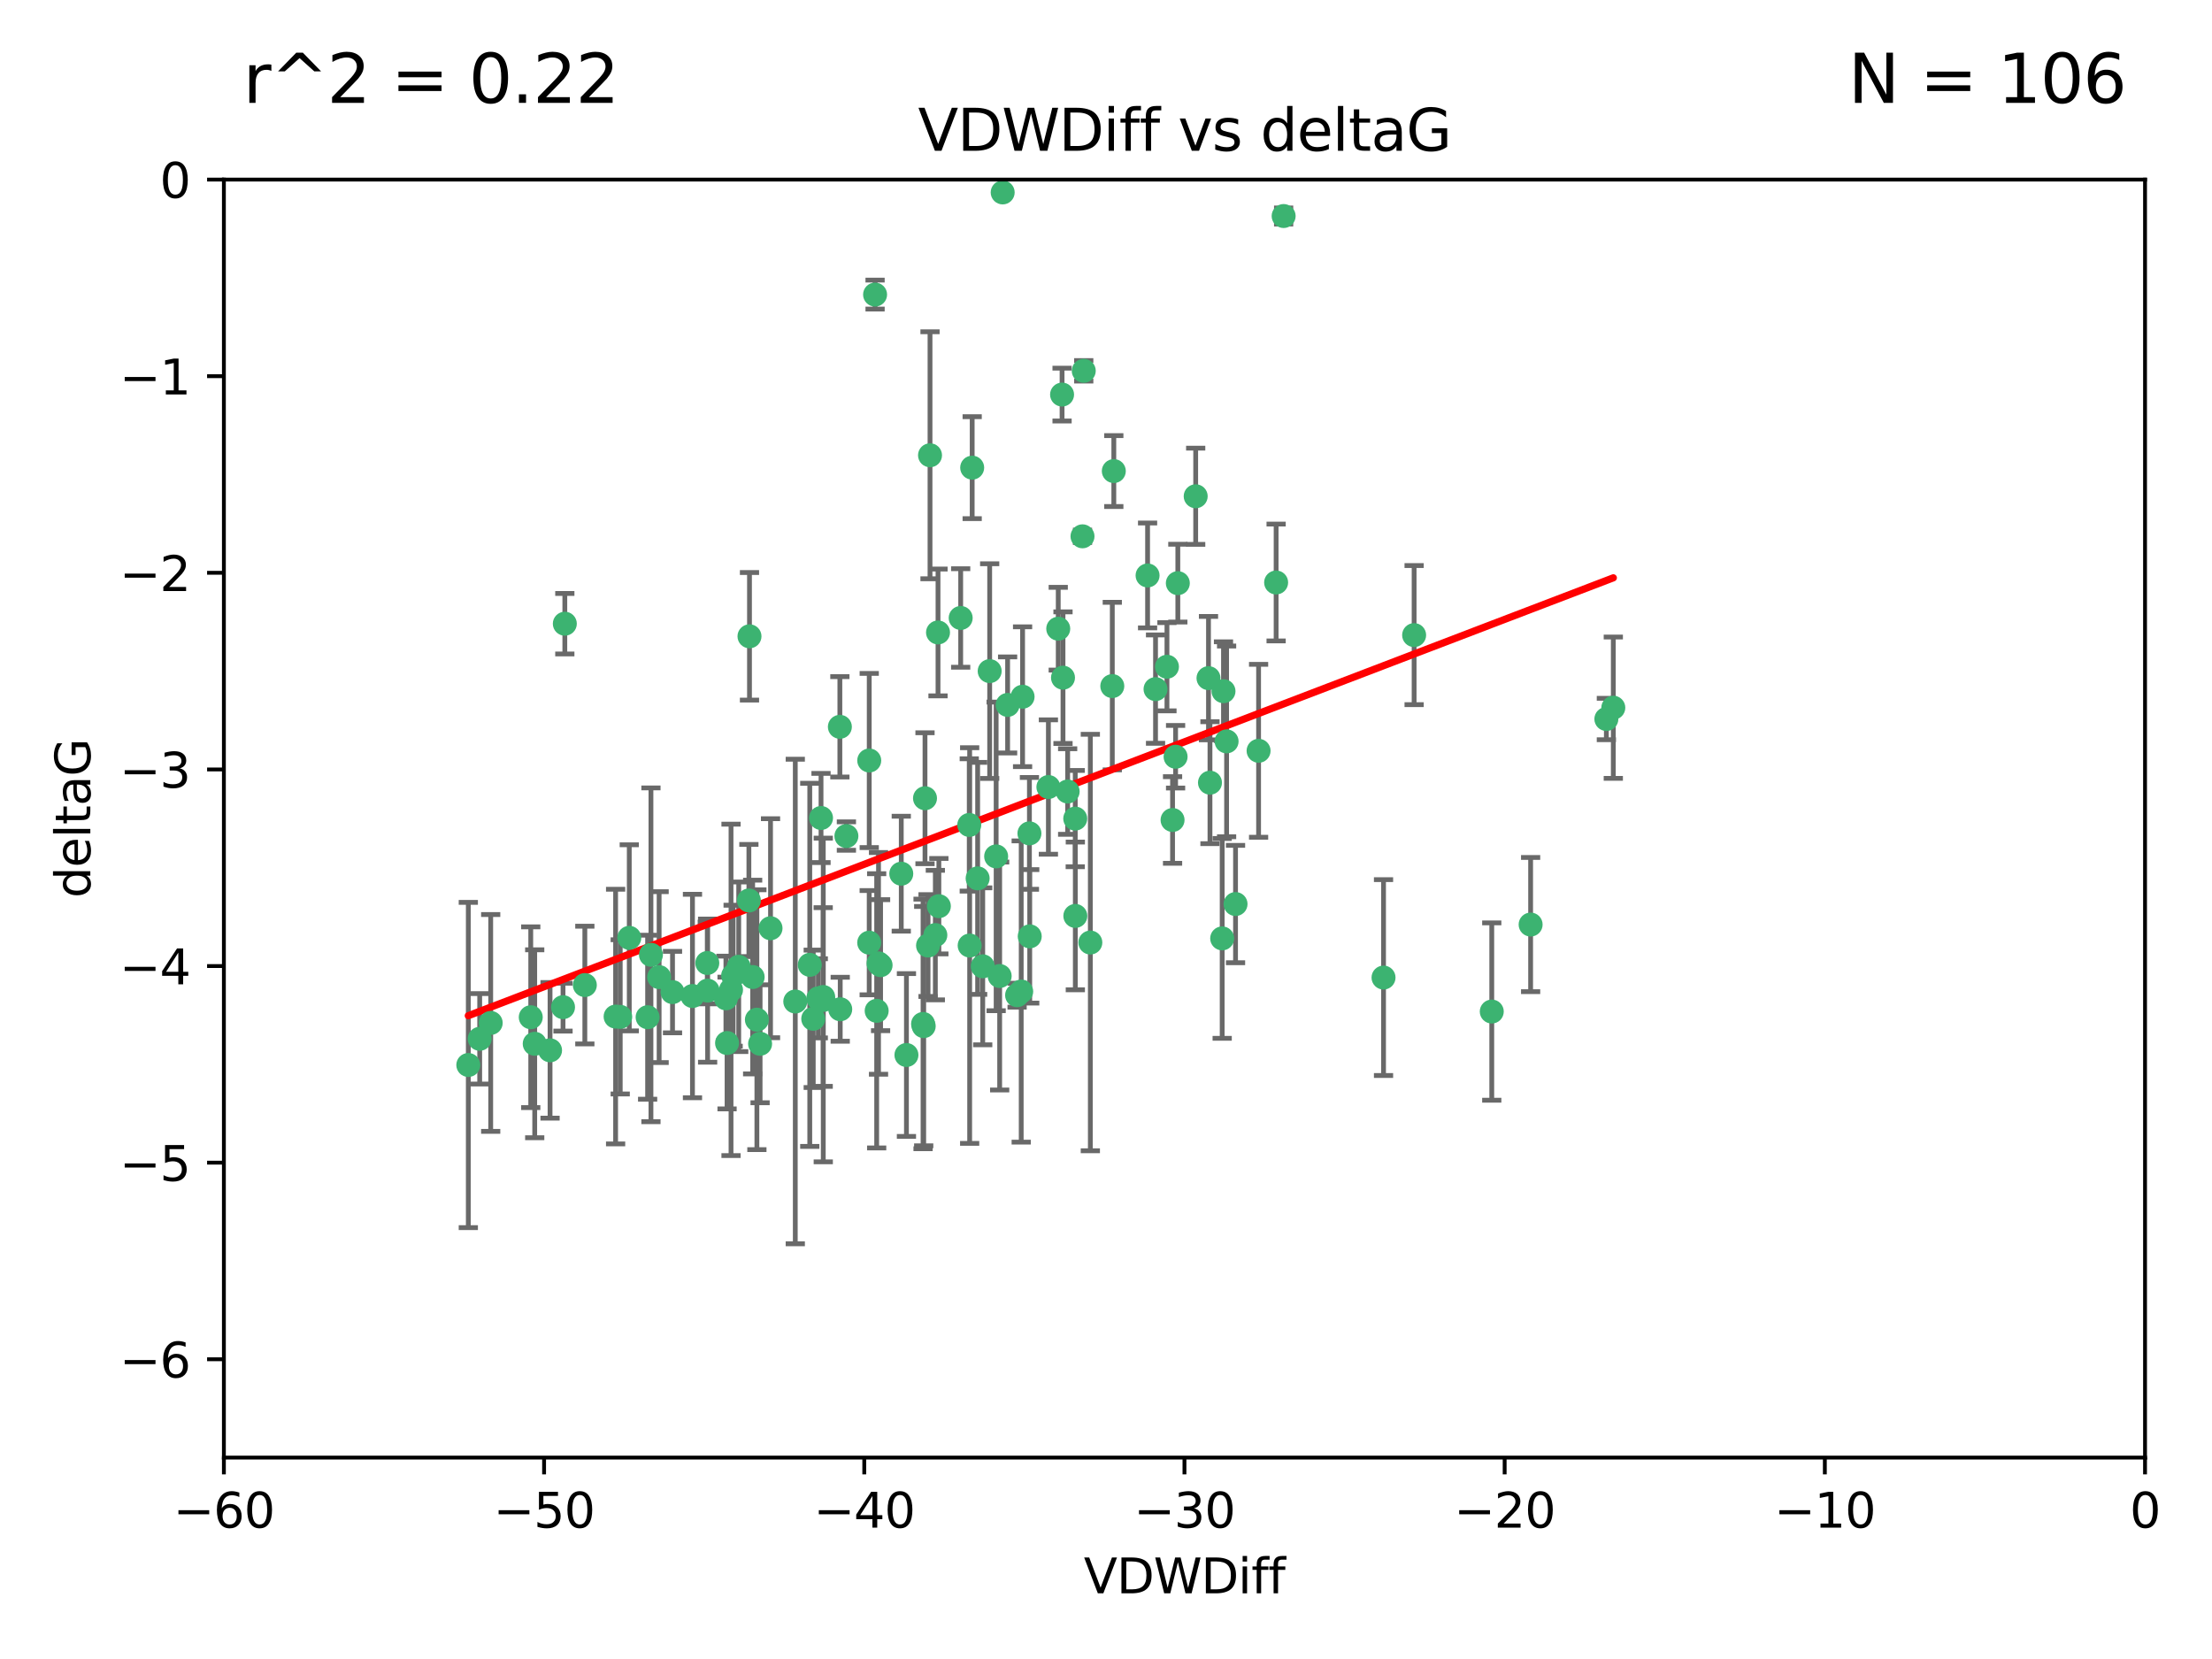 <?xml version="1.0" encoding="utf-8" standalone="no"?>
<!DOCTYPE svg PUBLIC "-//W3C//DTD SVG 1.1//EN"
  "http://www.w3.org/Graphics/SVG/1.1/DTD/svg11.dtd">
<svg xmlns:xlink="http://www.w3.org/1999/xlink" width="460.8pt" height="345.6pt" viewBox="0 0 460.8 345.6" xmlns="http://www.w3.org/2000/svg" version="1.1">
 <defs>
  <style type="text/css">*{stroke-linejoin: round; stroke-linecap: butt}</style>
 </defs>
 <g id="figure_1">
  <g id="patch_1">
   <path d="M 0 345.6 
L 460.8 345.6 
L 460.8 0 
L 0 0 
z
" style="fill: #ffffff"/>
  </g>
  <g id="axes_1">
   <g id="patch_2">
    <path d="M 46.64 303.64 
L 446.85 303.64 
L 446.85 37.411 
L 46.64 37.411 
z
" style="fill: #ffffff"/>
   </g>
   <g id="PathCollection_1">
    <defs>
     <path id="mc218374ab3" d="M 0 1.118 
C 0.297 1.118 0.581 1 0.791 0.791 
C 1 0.581 1.118 0.297 1.118 0 
C 1.118 -0.297 1 -0.581 0.791 -0.791 
C 0.581 -1 0.297 -1.118 0 -1.118 
C -0.297 -1.118 -0.581 -1 -0.791 -0.791 
C -1 -0.581 -1.118 -0.297 -1.118 0 
C -1.118 0.297 -1 0.581 -0.791 0.791 
C -0.581 1 -0.297 1.118 0 1.118 
z
" style="stroke: #3cb371"/>
    </defs>
    <g clip-path="url(#pc051567ac1)">
     <use xlink:href="#mc218374ab3" x="151.221" y="207.972" style="fill: #3cb371; stroke: #3cb371"/>
     <use xlink:href="#mc218374ab3" x="111.391" y="217.436" style="fill: #3cb371; stroke: #3cb371"/>
     <use xlink:href="#mc218374ab3" x="128.243" y="211.772" style="fill: #3cb371; stroke: #3cb371"/>
     <use xlink:href="#mc218374ab3" x="153.89" y="201.399" style="fill: #3cb371; stroke: #3cb371"/>
     <use xlink:href="#mc218374ab3" x="147.41" y="206.364" style="fill: #3cb371; stroke: #3cb371"/>
     <use xlink:href="#mc218374ab3" x="144.255" y="207.491" style="fill: #3cb371; stroke: #3cb371"/>
     <use xlink:href="#mc218374ab3" x="102.222" y="213.097" style="fill: #3cb371; stroke: #3cb371"/>
     <use xlink:href="#mc218374ab3" x="170.466" y="207.972" style="fill: #3cb371; stroke: #3cb371"/>
     <use xlink:href="#mc218374ab3" x="97.557" y="221.858" style="fill: #3cb371; stroke: #3cb371"/>
     <use xlink:href="#mc218374ab3" x="99.927" y="216.404" style="fill: #3cb371; stroke: #3cb371"/>
     <use xlink:href="#mc218374ab3" x="152.724" y="203.252" style="fill: #3cb371; stroke: #3cb371"/>
     <use xlink:href="#mc218374ab3" x="151.46" y="217.281" style="fill: #3cb371; stroke: #3cb371"/>
     <use xlink:href="#mc218374ab3" x="129.205" y="211.828" style="fill: #3cb371; stroke: #3cb371"/>
     <use xlink:href="#mc218374ab3" x="114.586" y="218.801" style="fill: #3cb371; stroke: #3cb371"/>
     <use xlink:href="#mc218374ab3" x="160.515" y="193.367" style="fill: #3cb371; stroke: #3cb371"/>
     <use xlink:href="#mc218374ab3" x="181.071" y="196.378" style="fill: #3cb371; stroke: #3cb371"/>
     <use xlink:href="#mc218374ab3" x="165.672" y="208.632" style="fill: #3cb371; stroke: #3cb371"/>
     <use xlink:href="#mc218374ab3" x="140.098" y="206.672" style="fill: #3cb371; stroke: #3cb371"/>
     <use xlink:href="#mc218374ab3" x="135.605" y="198.902" style="fill: #3cb371; stroke: #3cb371"/>
     <use xlink:href="#mc218374ab3" x="110.566" y="211.907" style="fill: #3cb371; stroke: #3cb371"/>
     <use xlink:href="#mc218374ab3" x="171.486" y="207.693" style="fill: #3cb371; stroke: #3cb371"/>
     <use xlink:href="#mc218374ab3" x="181.077" y="158.425" style="fill: #3cb371; stroke: #3cb371"/>
     <use xlink:href="#mc218374ab3" x="192.29" y="213.307" style="fill: #3cb371; stroke: #3cb371"/>
     <use xlink:href="#mc218374ab3" x="131.089" y="195.366" style="fill: #3cb371; stroke: #3cb371"/>
     <use xlink:href="#mc218374ab3" x="134.911" y="211.905" style="fill: #3cb371; stroke: #3cb371"/>
     <use xlink:href="#mc218374ab3" x="182.627" y="210.572" style="fill: #3cb371; stroke: #3cb371"/>
     <use xlink:href="#mc218374ab3" x="156.79" y="203.534" style="fill: #3cb371; stroke: #3cb371"/>
     <use xlink:href="#mc218374ab3" x="156.007" y="187.588" style="fill: #3cb371; stroke: #3cb371"/>
     <use xlink:href="#mc218374ab3" x="171.502" y="208.315" style="fill: #3cb371; stroke: #3cb371"/>
     <use xlink:href="#mc218374ab3" x="168.689" y="200.996" style="fill: #3cb371; stroke: #3cb371"/>
     <use xlink:href="#mc218374ab3" x="175.035" y="210.246" style="fill: #3cb371; stroke: #3cb371"/>
     <use xlink:href="#mc218374ab3" x="171.035" y="170.402" style="fill: #3cb371; stroke: #3cb371"/>
     <use xlink:href="#mc218374ab3" x="121.832" y="205.208" style="fill: #3cb371; stroke: #3cb371"/>
     <use xlink:href="#mc218374ab3" x="169.413" y="212.234" style="fill: #3cb371; stroke: #3cb371"/>
     <use xlink:href="#mc218374ab3" x="117.663" y="129.929" style="fill: #3cb371; stroke: #3cb371"/>
     <use xlink:href="#mc218374ab3" x="193.74" y="94.842" style="fill: #3cb371; stroke: #3cb371"/>
     <use xlink:href="#mc218374ab3" x="157.674" y="212.42" style="fill: #3cb371; stroke: #3cb371"/>
     <use xlink:href="#mc218374ab3" x="206.168" y="139.805" style="fill: #3cb371; stroke: #3cb371"/>
     <use xlink:href="#mc218374ab3" x="117.288" y="209.81" style="fill: #3cb371; stroke: #3cb371"/>
     <use xlink:href="#mc218374ab3" x="137.308" y="203.551" style="fill: #3cb371; stroke: #3cb371"/>
     <use xlink:href="#mc218374ab3" x="158.341" y="217.439" style="fill: #3cb371; stroke: #3cb371"/>
     <use xlink:href="#mc218374ab3" x="156.132" y="132.554" style="fill: #3cb371; stroke: #3cb371"/>
     <use xlink:href="#mc218374ab3" x="214.511" y="195.061" style="fill: #3cb371; stroke: #3cb371"/>
     <use xlink:href="#mc218374ab3" x="201.915" y="171.851" style="fill: #3cb371; stroke: #3cb371"/>
     <use xlink:href="#mc218374ab3" x="223.993" y="170.528" style="fill: #3cb371; stroke: #3cb371"/>
     <use xlink:href="#mc218374ab3" x="212.736" y="206.547" style="fill: #3cb371; stroke: #3cb371"/>
     <use xlink:href="#mc218374ab3" x="182.295" y="61.367" style="fill: #3cb371; stroke: #3cb371"/>
     <use xlink:href="#mc218374ab3" x="174.961" y="151.411" style="fill: #3cb371; stroke: #3cb371"/>
     <use xlink:href="#mc218374ab3" x="192.425" y="213.762" style="fill: #3cb371; stroke: #3cb371"/>
     <use xlink:href="#mc218374ab3" x="183.012" y="200.69" style="fill: #3cb371; stroke: #3cb371"/>
     <use xlink:href="#mc218374ab3" x="244.266" y="170.819" style="fill: #3cb371; stroke: #3cb371"/>
     <use xlink:href="#mc218374ab3" x="211.88" y="207.32" style="fill: #3cb371; stroke: #3cb371"/>
     <use xlink:href="#mc218374ab3" x="152.286" y="206.209" style="fill: #3cb371; stroke: #3cb371"/>
     <use xlink:href="#mc218374ab3" x="188.828" y="219.778" style="fill: #3cb371; stroke: #3cb371"/>
     <use xlink:href="#mc218374ab3" x="224.011" y="190.805" style="fill: #3cb371; stroke: #3cb371"/>
     <use xlink:href="#mc218374ab3" x="193.329" y="196.974" style="fill: #3cb371; stroke: #3cb371"/>
     <use xlink:href="#mc218374ab3" x="202.523" y="97.421" style="fill: #3cb371; stroke: #3cb371"/>
     <use xlink:href="#mc218374ab3" x="147.343" y="200.611" style="fill: #3cb371; stroke: #3cb371"/>
     <use xlink:href="#mc218374ab3" x="204.72" y="201.301" style="fill: #3cb371; stroke: #3cb371"/>
     <use xlink:href="#mc218374ab3" x="245.364" y="121.482" style="fill: #3cb371; stroke: #3cb371"/>
     <use xlink:href="#mc218374ab3" x="183.443" y="201.063" style="fill: #3cb371; stroke: #3cb371"/>
     <use xlink:href="#mc218374ab3" x="195.583" y="188.772" style="fill: #3cb371; stroke: #3cb371"/>
     <use xlink:href="#mc218374ab3" x="209.904" y="146.85" style="fill: #3cb371; stroke: #3cb371"/>
     <use xlink:href="#mc218374ab3" x="207.515" y="178.402" style="fill: #3cb371; stroke: #3cb371"/>
     <use xlink:href="#mc218374ab3" x="208.876" y="40.086" style="fill: #3cb371; stroke: #3cb371"/>
     <use xlink:href="#mc218374ab3" x="262.187" y="156.404" style="fill: #3cb371; stroke: #3cb371"/>
     <use xlink:href="#mc218374ab3" x="200.128" y="128.732" style="fill: #3cb371; stroke: #3cb371"/>
     <use xlink:href="#mc218374ab3" x="201.998" y="196.973" style="fill: #3cb371; stroke: #3cb371"/>
     <use xlink:href="#mc218374ab3" x="213.022" y="145.142" style="fill: #3cb371; stroke: #3cb371"/>
     <use xlink:href="#mc218374ab3" x="220.451" y="130.971" style="fill: #3cb371; stroke: #3cb371"/>
     <use xlink:href="#mc218374ab3" x="218.4" y="163.952" style="fill: #3cb371; stroke: #3cb371"/>
     <use xlink:href="#mc218374ab3" x="195.406" y="131.752" style="fill: #3cb371; stroke: #3cb371"/>
     <use xlink:href="#mc218374ab3" x="176.321" y="174.165" style="fill: #3cb371; stroke: #3cb371"/>
     <use xlink:href="#mc218374ab3" x="232.028" y="98.131" style="fill: #3cb371; stroke: #3cb371"/>
     <use xlink:href="#mc218374ab3" x="240.72" y="143.555" style="fill: #3cb371; stroke: #3cb371"/>
     <use xlink:href="#mc218374ab3" x="227.137" y="196.347" style="fill: #3cb371; stroke: #3cb371"/>
     <use xlink:href="#mc218374ab3" x="244.897" y="157.643" style="fill: #3cb371; stroke: #3cb371"/>
     <use xlink:href="#mc218374ab3" x="249.084" y="103.382" style="fill: #3cb371; stroke: #3cb371"/>
     <use xlink:href="#mc218374ab3" x="225.505" y="111.724" style="fill: #3cb371; stroke: #3cb371"/>
     <use xlink:href="#mc218374ab3" x="192.695" y="166.287" style="fill: #3cb371; stroke: #3cb371"/>
     <use xlink:href="#mc218374ab3" x="194.849" y="194.795" style="fill: #3cb371; stroke: #3cb371"/>
     <use xlink:href="#mc218374ab3" x="214.448" y="173.608" style="fill: #3cb371; stroke: #3cb371"/>
     <use xlink:href="#mc218374ab3" x="203.66" y="182.981" style="fill: #3cb371; stroke: #3cb371"/>
     <use xlink:href="#mc218374ab3" x="221.442" y="141.171" style="fill: #3cb371; stroke: #3cb371"/>
     <use xlink:href="#mc218374ab3" x="187.751" y="182.005" style="fill: #3cb371; stroke: #3cb371"/>
     <use xlink:href="#mc218374ab3" x="251.752" y="141.269" style="fill: #3cb371; stroke: #3cb371"/>
     <use xlink:href="#mc218374ab3" x="208.249" y="203.323" style="fill: #3cb371; stroke: #3cb371"/>
     <use xlink:href="#mc218374ab3" x="255.522" y="154.443" style="fill: #3cb371; stroke: #3cb371"/>
     <use xlink:href="#mc218374ab3" x="239.062" y="119.878" style="fill: #3cb371; stroke: #3cb371"/>
     <use xlink:href="#mc218374ab3" x="222.412" y="164.887" style="fill: #3cb371; stroke: #3cb371"/>
     <use xlink:href="#mc218374ab3" x="265.84" y="121.344" style="fill: #3cb371; stroke: #3cb371"/>
     <use xlink:href="#mc218374ab3" x="254.876" y="143.987" style="fill: #3cb371; stroke: #3cb371"/>
     <use xlink:href="#mc218374ab3" x="252.06" y="163.046" style="fill: #3cb371; stroke: #3cb371"/>
     <use xlink:href="#mc218374ab3" x="254.602" y="195.485" style="fill: #3cb371; stroke: #3cb371"/>
     <use xlink:href="#mc218374ab3" x="310.762" y="210.723" style="fill: #3cb371; stroke: #3cb371"/>
     <use xlink:href="#mc218374ab3" x="288.215" y="203.645" style="fill: #3cb371; stroke: #3cb371"/>
     <use xlink:href="#mc218374ab3" x="231.711" y="142.925" style="fill: #3cb371; stroke: #3cb371"/>
     <use xlink:href="#mc218374ab3" x="257.384" y="188.327" style="fill: #3cb371; stroke: #3cb371"/>
     <use xlink:href="#mc218374ab3" x="243.098" y="138.894" style="fill: #3cb371; stroke: #3cb371"/>
     <use xlink:href="#mc218374ab3" x="221.248" y="82.196" style="fill: #3cb371; stroke: #3cb371"/>
     <use xlink:href="#mc218374ab3" x="267.405" y="45.003" style="fill: #3cb371; stroke: #3cb371"/>
     <use xlink:href="#mc218374ab3" x="225.766" y="77.248" style="fill: #3cb371; stroke: #3cb371"/>
     <use xlink:href="#mc218374ab3" x="336.082" y="147.428" style="fill: #3cb371; stroke: #3cb371"/>
     <use xlink:href="#mc218374ab3" x="294.588" y="132.304" style="fill: #3cb371; stroke: #3cb371"/>
     <use xlink:href="#mc218374ab3" x="334.635" y="149.782" style="fill: #3cb371; stroke: #3cb371"/>
     <use xlink:href="#mc218374ab3" x="318.857" y="192.602" style="fill: #3cb371; stroke: #3cb371"/>
    </g>
   </g>
   <g id="matplotlib.axis_1">
    <g id="xtick_1">
     <g id="line2d_1">
      <defs>
       <path id="mc9285e1b56" d="M 0 0 
L 0 3.5 
" style="stroke: #000000; stroke-width: 0.8"/>
      </defs>
      <g>
       <use xlink:href="#mc9285e1b56" x="46.64" y="303.64" style="stroke: #000000; stroke-width: 0.8"/>
      </g>
     </g>
     <g id="text_1">
      <!-- −60 -->
      <g transform="translate(36.088 318.238)scale(0.1 -0.1)">
       <defs>
        <path id="DejaVuSans-2212" d="M 678 2272 
L 4684 2272 
L 4684 1741 
L 678 1741 
L 678 2272 
z
" transform="scale(0.016)"/>
        <path id="DejaVuSans-36" d="M 2113 2584 
Q 1688 2584 1439 2293 
Q 1191 2003 1191 1497 
Q 1191 994 1439 701 
Q 1688 409 2113 409 
Q 2538 409 2786 701 
Q 3034 994 3034 1497 
Q 3034 2003 2786 2293 
Q 2538 2584 2113 2584 
z
M 3366 4563 
L 3366 3988 
Q 3128 4100 2886 4159 
Q 2644 4219 2406 4219 
Q 1781 4219 1451 3797 
Q 1122 3375 1075 2522 
Q 1259 2794 1537 2939 
Q 1816 3084 2150 3084 
Q 2853 3084 3261 2657 
Q 3669 2231 3669 1497 
Q 3669 778 3244 343 
Q 2819 -91 2113 -91 
Q 1303 -91 875 529 
Q 447 1150 447 2328 
Q 447 3434 972 4092 
Q 1497 4750 2381 4750 
Q 2619 4750 2861 4703 
Q 3103 4656 3366 4563 
z
" transform="scale(0.016)"/>
        <path id="DejaVuSans-30" d="M 2034 4250 
Q 1547 4250 1301 3770 
Q 1056 3291 1056 2328 
Q 1056 1369 1301 889 
Q 1547 409 2034 409 
Q 2525 409 2770 889 
Q 3016 1369 3016 2328 
Q 3016 3291 2770 3770 
Q 2525 4250 2034 4250 
z
M 2034 4750 
Q 2819 4750 3233 4129 
Q 3647 3509 3647 2328 
Q 3647 1150 3233 529 
Q 2819 -91 2034 -91 
Q 1250 -91 836 529 
Q 422 1150 422 2328 
Q 422 3509 836 4129 
Q 1250 4750 2034 4750 
z
" transform="scale(0.016)"/>
       </defs>
       <use xlink:href="#DejaVuSans-2212"/>
       <use xlink:href="#DejaVuSans-36" x="83.789"/>
       <use xlink:href="#DejaVuSans-30" x="147.412"/>
      </g>
     </g>
    </g>
    <g id="xtick_2">
     <g id="line2d_2">
      <g>
       <use xlink:href="#mc9285e1b56" x="113.342" y="303.64" style="stroke: #000000; stroke-width: 0.8"/>
      </g>
     </g>
     <g id="text_2">
      <!-- −50 -->
      <g transform="translate(102.789 318.238)scale(0.1 -0.1)">
       <defs>
        <path id="DejaVuSans-35" d="M 691 4666 
L 3169 4666 
L 3169 4134 
L 1269 4134 
L 1269 2991 
Q 1406 3038 1543 3061 
Q 1681 3084 1819 3084 
Q 2600 3084 3056 2656 
Q 3513 2228 3513 1497 
Q 3513 744 3044 326 
Q 2575 -91 1722 -91 
Q 1428 -91 1123 -41 
Q 819 9 494 109 
L 494 744 
Q 775 591 1075 516 
Q 1375 441 1709 441 
Q 2250 441 2565 725 
Q 2881 1009 2881 1497 
Q 2881 1984 2565 2268 
Q 2250 2553 1709 2553 
Q 1456 2553 1204 2497 
Q 953 2441 691 2322 
L 691 4666 
z
" transform="scale(0.016)"/>
       </defs>
       <use xlink:href="#DejaVuSans-2212"/>
       <use xlink:href="#DejaVuSans-35" x="83.789"/>
       <use xlink:href="#DejaVuSans-30" x="147.412"/>
      </g>
     </g>
    </g>
    <g id="xtick_3">
     <g id="line2d_3">
      <g>
       <use xlink:href="#mc9285e1b56" x="180.043" y="303.64" style="stroke: #000000; stroke-width: 0.8"/>
      </g>
     </g>
     <g id="text_3">
      <!-- −40 -->
      <g transform="translate(169.491 318.238)scale(0.1 -0.1)">
       <defs>
        <path id="DejaVuSans-34" d="M 2419 4116 
L 825 1625 
L 2419 1625 
L 2419 4116 
z
M 2253 4666 
L 3047 4666 
L 3047 1625 
L 3713 1625 
L 3713 1100 
L 3047 1100 
L 3047 0 
L 2419 0 
L 2419 1100 
L 313 1100 
L 313 1709 
L 2253 4666 
z
" transform="scale(0.016)"/>
       </defs>
       <use xlink:href="#DejaVuSans-2212"/>
       <use xlink:href="#DejaVuSans-34" x="83.789"/>
       <use xlink:href="#DejaVuSans-30" x="147.412"/>
      </g>
     </g>
    </g>
    <g id="xtick_4">
     <g id="line2d_4">
      <g>
       <use xlink:href="#mc9285e1b56" x="246.745" y="303.64" style="stroke: #000000; stroke-width: 0.8"/>
      </g>
     </g>
     <g id="text_4">
      <!-- −30 -->
      <g transform="translate(236.193 318.238)scale(0.1 -0.1)">
       <defs>
        <path id="DejaVuSans-33" d="M 2597 2516 
Q 3050 2419 3304 2112 
Q 3559 1806 3559 1356 
Q 3559 666 3084 287 
Q 2609 -91 1734 -91 
Q 1441 -91 1130 -33 
Q 819 25 488 141 
L 488 750 
Q 750 597 1062 519 
Q 1375 441 1716 441 
Q 2309 441 2620 675 
Q 2931 909 2931 1356 
Q 2931 1769 2642 2001 
Q 2353 2234 1838 2234 
L 1294 2234 
L 1294 2753 
L 1863 2753 
Q 2328 2753 2575 2939 
Q 2822 3125 2822 3475 
Q 2822 3834 2567 4026 
Q 2313 4219 1838 4219 
Q 1578 4219 1281 4162 
Q 984 4106 628 3988 
L 628 4550 
Q 988 4650 1302 4700 
Q 1616 4750 1894 4750 
Q 2613 4750 3031 4423 
Q 3450 4097 3450 3541 
Q 3450 3153 3228 2886 
Q 3006 2619 2597 2516 
z
" transform="scale(0.016)"/>
       </defs>
       <use xlink:href="#DejaVuSans-2212"/>
       <use xlink:href="#DejaVuSans-33" x="83.789"/>
       <use xlink:href="#DejaVuSans-30" x="147.412"/>
      </g>
     </g>
    </g>
    <g id="xtick_5">
     <g id="line2d_5">
      <g>
       <use xlink:href="#mc9285e1b56" x="313.447" y="303.64" style="stroke: #000000; stroke-width: 0.8"/>
      </g>
     </g>
     <g id="text_5">
      <!-- −20 -->
      <g transform="translate(302.894 318.238)scale(0.1 -0.1)">
       <defs>
        <path id="DejaVuSans-32" d="M 1228 531 
L 3431 531 
L 3431 0 
L 469 0 
L 469 531 
Q 828 903 1448 1529 
Q 2069 2156 2228 2338 
Q 2531 2678 2651 2914 
Q 2772 3150 2772 3378 
Q 2772 3750 2511 3984 
Q 2250 4219 1831 4219 
Q 1534 4219 1204 4116 
Q 875 4013 500 3803 
L 500 4441 
Q 881 4594 1212 4672 
Q 1544 4750 1819 4750 
Q 2544 4750 2975 4387 
Q 3406 4025 3406 3419 
Q 3406 3131 3298 2873 
Q 3191 2616 2906 2266 
Q 2828 2175 2409 1742 
Q 1991 1309 1228 531 
z
" transform="scale(0.016)"/>
       </defs>
       <use xlink:href="#DejaVuSans-2212"/>
       <use xlink:href="#DejaVuSans-32" x="83.789"/>
       <use xlink:href="#DejaVuSans-30" x="147.412"/>
      </g>
     </g>
    </g>
    <g id="xtick_6">
     <g id="line2d_6">
      <g>
       <use xlink:href="#mc9285e1b56" x="380.148" y="303.64" style="stroke: #000000; stroke-width: 0.8"/>
      </g>
     </g>
     <g id="text_6">
      <!-- −10 -->
      <g transform="translate(369.596 318.238)scale(0.1 -0.1)">
       <defs>
        <path id="DejaVuSans-31" d="M 794 531 
L 1825 531 
L 1825 4091 
L 703 3866 
L 703 4441 
L 1819 4666 
L 2450 4666 
L 2450 531 
L 3481 531 
L 3481 0 
L 794 0 
L 794 531 
z
" transform="scale(0.016)"/>
       </defs>
       <use xlink:href="#DejaVuSans-2212"/>
       <use xlink:href="#DejaVuSans-31" x="83.789"/>
       <use xlink:href="#DejaVuSans-30" x="147.412"/>
      </g>
     </g>
    </g>
    <g id="xtick_7">
     <g id="line2d_7">
      <g>
       <use xlink:href="#mc9285e1b56" x="446.85" y="303.64" style="stroke: #000000; stroke-width: 0.8"/>
      </g>
     </g>
     <g id="text_7">
      <!-- 0 -->
      <g transform="translate(443.669 318.238)scale(0.1 -0.1)">
       <use xlink:href="#DejaVuSans-30"/>
      </g>
     </g>
    </g>
    <g id="text_8">
     <!-- VDWDiff -->
     <g transform="translate(225.772 331.917)scale(0.1 -0.1)">
      <defs>
       <path id="DejaVuSans-56" d="M 1831 0 
L 50 4666 
L 709 4666 
L 2188 738 
L 3669 4666 
L 4325 4666 
L 2547 0 
L 1831 0 
z
" transform="scale(0.016)"/>
       <path id="DejaVuSans-44" d="M 1259 4147 
L 1259 519 
L 2022 519 
Q 2988 519 3436 956 
Q 3884 1394 3884 2338 
Q 3884 3275 3436 3711 
Q 2988 4147 2022 4147 
L 1259 4147 
z
M 628 4666 
L 1925 4666 
Q 3281 4666 3915 4102 
Q 4550 3538 4550 2338 
Q 4550 1131 3912 565 
Q 3275 0 1925 0 
L 628 0 
L 628 4666 
z
" transform="scale(0.016)"/>
       <path id="DejaVuSans-57" d="M 213 4666 
L 850 4666 
L 1831 722 
L 2809 4666 
L 3519 4666 
L 4500 722 
L 5478 4666 
L 6119 4666 
L 4947 0 
L 4153 0 
L 3169 4050 
L 2175 0 
L 1381 0 
L 213 4666 
z
" transform="scale(0.016)"/>
       <path id="DejaVuSans-69" d="M 603 3500 
L 1178 3500 
L 1178 0 
L 603 0 
L 603 3500 
z
M 603 4863 
L 1178 4863 
L 1178 4134 
L 603 4134 
L 603 4863 
z
" transform="scale(0.016)"/>
       <path id="DejaVuSans-66" d="M 2375 4863 
L 2375 4384 
L 1825 4384 
Q 1516 4384 1395 4259 
Q 1275 4134 1275 3809 
L 1275 3500 
L 2222 3500 
L 2222 3053 
L 1275 3053 
L 1275 0 
L 697 0 
L 697 3053 
L 147 3053 
L 147 3500 
L 697 3500 
L 697 3744 
Q 697 4328 969 4595 
Q 1241 4863 1831 4863 
L 2375 4863 
z
" transform="scale(0.016)"/>
      </defs>
      <use xlink:href="#DejaVuSans-56"/>
      <use xlink:href="#DejaVuSans-44" x="68.408"/>
      <use xlink:href="#DejaVuSans-57" x="145.41"/>
      <use xlink:href="#DejaVuSans-44" x="244.287"/>
      <use xlink:href="#DejaVuSans-69" x="321.289"/>
      <use xlink:href="#DejaVuSans-66" x="349.072"/>
      <use xlink:href="#DejaVuSans-66" x="384.277"/>
     </g>
    </g>
   </g>
   <g id="matplotlib.axis_2">
    <g id="ytick_1">
     <g id="line2d_8">
      <defs>
       <path id="m3c72b2cf2e" d="M 0 0 
L -3.5 0 
" style="stroke: #000000; stroke-width: 0.8"/>
      </defs>
      <g>
       <use xlink:href="#m3c72b2cf2e" x="46.64" y="283.161" style="stroke: #000000; stroke-width: 0.8"/>
      </g>
     </g>
     <g id="text_9">
      <!-- −6 -->
      <g transform="translate(24.898 286.96)scale(0.1 -0.1)">
       <use xlink:href="#DejaVuSans-2212"/>
       <use xlink:href="#DejaVuSans-36" x="83.789"/>
      </g>
     </g>
    </g>
    <g id="ytick_2">
     <g id="line2d_9">
      <g>
       <use xlink:href="#m3c72b2cf2e" x="46.64" y="242.203" style="stroke: #000000; stroke-width: 0.8"/>
      </g>
     </g>
     <g id="text_10">
      <!-- −5 -->
      <g transform="translate(24.898 246.002)scale(0.1 -0.1)">
       <use xlink:href="#DejaVuSans-2212"/>
       <use xlink:href="#DejaVuSans-35" x="83.789"/>
      </g>
     </g>
    </g>
    <g id="ytick_3">
     <g id="line2d_10">
      <g>
       <use xlink:href="#m3c72b2cf2e" x="46.64" y="201.244" style="stroke: #000000; stroke-width: 0.8"/>
      </g>
     </g>
     <g id="text_11">
      <!-- −4 -->
      <g transform="translate(24.898 205.044)scale(0.1 -0.1)">
       <use xlink:href="#DejaVuSans-2212"/>
       <use xlink:href="#DejaVuSans-34" x="83.789"/>
      </g>
     </g>
    </g>
    <g id="ytick_4">
     <g id="line2d_11">
      <g>
       <use xlink:href="#m3c72b2cf2e" x="46.64" y="160.286" style="stroke: #000000; stroke-width: 0.8"/>
      </g>
     </g>
     <g id="text_12">
      <!-- −3 -->
      <g transform="translate(24.898 164.085)scale(0.1 -0.1)">
       <use xlink:href="#DejaVuSans-2212"/>
       <use xlink:href="#DejaVuSans-33" x="83.789"/>
      </g>
     </g>
    </g>
    <g id="ytick_5">
     <g id="line2d_12">
      <g>
       <use xlink:href="#m3c72b2cf2e" x="46.64" y="119.328" style="stroke: #000000; stroke-width: 0.8"/>
      </g>
     </g>
     <g id="text_13">
      <!-- −2 -->
      <g transform="translate(24.898 123.127)scale(0.1 -0.1)">
       <use xlink:href="#DejaVuSans-2212"/>
       <use xlink:href="#DejaVuSans-32" x="83.789"/>
      </g>
     </g>
    </g>
    <g id="ytick_6">
     <g id="line2d_13">
      <g>
       <use xlink:href="#m3c72b2cf2e" x="46.64" y="78.369" style="stroke: #000000; stroke-width: 0.8"/>
      </g>
     </g>
     <g id="text_14">
      <!-- −1 -->
      <g transform="translate(24.898 82.169)scale(0.1 -0.1)">
       <use xlink:href="#DejaVuSans-2212"/>
       <use xlink:href="#DejaVuSans-31" x="83.789"/>
      </g>
     </g>
    </g>
    <g id="ytick_7">
     <g id="line2d_14">
      <g>
       <use xlink:href="#m3c72b2cf2e" x="46.64" y="37.411" style="stroke: #000000; stroke-width: 0.8"/>
      </g>
     </g>
     <g id="text_15">
      <!-- 0 -->
      <g transform="translate(33.278 41.21)scale(0.1 -0.1)">
       <use xlink:href="#DejaVuSans-30"/>
      </g>
     </g>
    </g>
    <g id="text_16">
     <!-- deltaG -->
     <g transform="translate(18.818 187.064)rotate(-90)scale(0.1 -0.1)">
      <defs>
       <path id="DejaVuSans-64" d="M 2906 2969 
L 2906 4863 
L 3481 4863 
L 3481 0 
L 2906 0 
L 2906 525 
Q 2725 213 2448 61 
Q 2172 -91 1784 -91 
Q 1150 -91 751 415 
Q 353 922 353 1747 
Q 353 2572 751 3078 
Q 1150 3584 1784 3584 
Q 2172 3584 2448 3432 
Q 2725 3281 2906 2969 
z
M 947 1747 
Q 947 1113 1208 752 
Q 1469 391 1925 391 
Q 2381 391 2643 752 
Q 2906 1113 2906 1747 
Q 2906 2381 2643 2742 
Q 2381 3103 1925 3103 
Q 1469 3103 1208 2742 
Q 947 2381 947 1747 
z
" transform="scale(0.016)"/>
       <path id="DejaVuSans-65" d="M 3597 1894 
L 3597 1613 
L 953 1613 
Q 991 1019 1311 708 
Q 1631 397 2203 397 
Q 2534 397 2845 478 
Q 3156 559 3463 722 
L 3463 178 
Q 3153 47 2828 -22 
Q 2503 -91 2169 -91 
Q 1331 -91 842 396 
Q 353 884 353 1716 
Q 353 2575 817 3079 
Q 1281 3584 2069 3584 
Q 2775 3584 3186 3129 
Q 3597 2675 3597 1894 
z
M 3022 2063 
Q 3016 2534 2758 2815 
Q 2500 3097 2075 3097 
Q 1594 3097 1305 2825 
Q 1016 2553 972 2059 
L 3022 2063 
z
" transform="scale(0.016)"/>
       <path id="DejaVuSans-6c" d="M 603 4863 
L 1178 4863 
L 1178 0 
L 603 0 
L 603 4863 
z
" transform="scale(0.016)"/>
       <path id="DejaVuSans-74" d="M 1172 4494 
L 1172 3500 
L 2356 3500 
L 2356 3053 
L 1172 3053 
L 1172 1153 
Q 1172 725 1289 603 
Q 1406 481 1766 481 
L 2356 481 
L 2356 0 
L 1766 0 
Q 1100 0 847 248 
Q 594 497 594 1153 
L 594 3053 
L 172 3053 
L 172 3500 
L 594 3500 
L 594 4494 
L 1172 4494 
z
" transform="scale(0.016)"/>
       <path id="DejaVuSans-61" d="M 2194 1759 
Q 1497 1759 1228 1600 
Q 959 1441 959 1056 
Q 959 750 1161 570 
Q 1363 391 1709 391 
Q 2188 391 2477 730 
Q 2766 1069 2766 1631 
L 2766 1759 
L 2194 1759 
z
M 3341 1997 
L 3341 0 
L 2766 0 
L 2766 531 
Q 2569 213 2275 61 
Q 1981 -91 1556 -91 
Q 1019 -91 701 211 
Q 384 513 384 1019 
Q 384 1609 779 1909 
Q 1175 2209 1959 2209 
L 2766 2209 
L 2766 2266 
Q 2766 2663 2505 2880 
Q 2244 3097 1772 3097 
Q 1472 3097 1187 3025 
Q 903 2953 641 2809 
L 641 3341 
Q 956 3463 1253 3523 
Q 1550 3584 1831 3584 
Q 2591 3584 2966 3190 
Q 3341 2797 3341 1997 
z
" transform="scale(0.016)"/>
       <path id="DejaVuSans-47" d="M 3809 666 
L 3809 1919 
L 2778 1919 
L 2778 2438 
L 4434 2438 
L 4434 434 
Q 4069 175 3628 42 
Q 3188 -91 2688 -91 
Q 1594 -91 976 548 
Q 359 1188 359 2328 
Q 359 3472 976 4111 
Q 1594 4750 2688 4750 
Q 3144 4750 3555 4637 
Q 3966 4525 4313 4306 
L 4313 3634 
Q 3963 3931 3569 4081 
Q 3175 4231 2741 4231 
Q 1884 4231 1454 3753 
Q 1025 3275 1025 2328 
Q 1025 1384 1454 906 
Q 1884 428 2741 428 
Q 3075 428 3337 486 
Q 3600 544 3809 666 
z
" transform="scale(0.016)"/>
      </defs>
      <use xlink:href="#DejaVuSans-64"/>
      <use xlink:href="#DejaVuSans-65" x="63.477"/>
      <use xlink:href="#DejaVuSans-6c" x="125"/>
      <use xlink:href="#DejaVuSans-74" x="152.783"/>
      <use xlink:href="#DejaVuSans-61" x="191.992"/>
      <use xlink:href="#DejaVuSans-47" x="253.271"/>
     </g>
    </g>
   </g>
   <g id="LineCollection_1">
    <path d="M 151.221 216.765 
L 151.221 199.179 
" clip-path="url(#pc051567ac1)" style="fill: none; stroke: #696969"/>
    <path d="M 111.391 237.01 
L 111.391 197.863 
" clip-path="url(#pc051567ac1)" style="fill: none; stroke: #696969"/>
    <path d="M 128.243 238.296 
L 128.243 185.249 
" clip-path="url(#pc051567ac1)" style="fill: none; stroke: #696969"/>
    <path d="M 153.89 219.064 
L 153.89 183.734 
" clip-path="url(#pc051567ac1)" style="fill: none; stroke: #696969"/>
    <path d="M 147.41 221.276 
L 147.41 191.451 
" clip-path="url(#pc051567ac1)" style="fill: none; stroke: #696969"/>
    <path d="M 144.255 228.685 
L 144.255 186.297 
" clip-path="url(#pc051567ac1)" style="fill: none; stroke: #696969"/>
    <path d="M 102.222 235.683 
L 102.222 190.512 
" clip-path="url(#pc051567ac1)" style="fill: none; stroke: #696969"/>
    <path d="M 170.466 216.217 
L 170.466 199.726 
" clip-path="url(#pc051567ac1)" style="fill: none; stroke: #696969"/>
    <path d="M 97.557 255.736 
L 97.557 187.981 
" clip-path="url(#pc051567ac1)" style="fill: none; stroke: #696969"/>
    <path d="M 99.927 225.821 
L 99.927 206.987 
" clip-path="url(#pc051567ac1)" style="fill: none; stroke: #696969"/>
    <path d="M 152.724 217.932 
L 152.724 188.572 
" clip-path="url(#pc051567ac1)" style="fill: none; stroke: #696969"/>
    <path d="M 151.46 231.003 
L 151.46 203.56 
" clip-path="url(#pc051567ac1)" style="fill: none; stroke: #696969"/>
    <path d="M 129.205 227.894 
L 129.205 195.763 
" clip-path="url(#pc051567ac1)" style="fill: none; stroke: #696969"/>
    <path d="M 114.586 232.93 
L 114.586 204.672 
" clip-path="url(#pc051567ac1)" style="fill: none; stroke: #696969"/>
    <path d="M 160.515 216.18 
L 160.515 170.554 
" clip-path="url(#pc051567ac1)" style="fill: none; stroke: #696969"/>
    <path d="M 181.071 207.236 
L 181.071 185.52 
" clip-path="url(#pc051567ac1)" style="fill: none; stroke: #696969"/>
    <path d="M 165.672 259.106 
L 165.672 158.159 
" clip-path="url(#pc051567ac1)" style="fill: none; stroke: #696969"/>
    <path d="M 140.098 215.156 
L 140.098 198.189 
" clip-path="url(#pc051567ac1)" style="fill: none; stroke: #696969"/>
    <path d="M 135.605 233.67 
L 135.605 164.134 
" clip-path="url(#pc051567ac1)" style="fill: none; stroke: #696969"/>
    <path d="M 110.566 230.733 
L 110.566 193.081 
" clip-path="url(#pc051567ac1)" style="fill: none; stroke: #696969"/>
    <path d="M 171.486 226.308 
L 171.486 189.078 
" clip-path="url(#pc051567ac1)" style="fill: none; stroke: #696969"/>
    <path d="M 181.077 176.566 
L 181.077 140.284 
" clip-path="url(#pc051567ac1)" style="fill: none; stroke: #696969"/>
    <path d="M 192.29 239.306 
L 192.29 187.307 
" clip-path="url(#pc051567ac1)" style="fill: none; stroke: #696969"/>
    <path d="M 131.089 214.75 
L 131.089 175.981 
" clip-path="url(#pc051567ac1)" style="fill: none; stroke: #696969"/>
    <path d="M 134.911 228.987 
L 134.911 194.824 
" clip-path="url(#pc051567ac1)" style="fill: none; stroke: #696969"/>
    <path d="M 182.627 239.135 
L 182.627 182.008 
" clip-path="url(#pc051567ac1)" style="fill: none; stroke: #696969"/>
    <path d="M 156.79 223.714 
L 156.79 183.354 
" clip-path="url(#pc051567ac1)" style="fill: none; stroke: #696969"/>
    <path d="M 156.007 199.269 
L 156.007 175.908 
" clip-path="url(#pc051567ac1)" style="fill: none; stroke: #696969"/>
    <path d="M 171.502 242.031 
L 171.502 174.599 
" clip-path="url(#pc051567ac1)" style="fill: none; stroke: #696969"/>
    <path d="M 168.689 238.819 
L 168.689 163.173 
" clip-path="url(#pc051567ac1)" style="fill: none; stroke: #696969"/>
    <path d="M 175.035 216.908 
L 175.035 203.585 
" clip-path="url(#pc051567ac1)" style="fill: none; stroke: #696969"/>
    <path d="M 171.035 179.687 
L 171.035 161.117 
" clip-path="url(#pc051567ac1)" style="fill: none; stroke: #696969"/>
    <path d="M 121.832 217.47 
L 121.832 192.947 
" clip-path="url(#pc051567ac1)" style="fill: none; stroke: #696969"/>
    <path d="M 169.413 226.546 
L 169.413 197.923 
" clip-path="url(#pc051567ac1)" style="fill: none; stroke: #696969"/>
    <path d="M 117.663 136.227 
L 117.663 123.631 
" clip-path="url(#pc051567ac1)" style="fill: none; stroke: #696969"/>
    <path d="M 193.74 120.569 
L 193.74 69.115 
" clip-path="url(#pc051567ac1)" style="fill: none; stroke: #696969"/>
    <path d="M 157.674 239.485 
L 157.674 185.356 
" clip-path="url(#pc051567ac1)" style="fill: none; stroke: #696969"/>
    <path d="M 206.168 162.165 
L 206.168 117.446 
" clip-path="url(#pc051567ac1)" style="fill: none; stroke: #696969"/>
    <path d="M 117.288 214.795 
L 117.288 204.824 
" clip-path="url(#pc051567ac1)" style="fill: none; stroke: #696969"/>
    <path d="M 137.308 221.352 
L 137.308 185.75 
" clip-path="url(#pc051567ac1)" style="fill: none; stroke: #696969"/>
    <path d="M 158.341 229.723 
L 158.341 205.154 
" clip-path="url(#pc051567ac1)" style="fill: none; stroke: #696969"/>
    <path d="M 156.132 145.841 
L 156.132 119.266 
" clip-path="url(#pc051567ac1)" style="fill: none; stroke: #696969"/>
    <path d="M 214.511 208.964 
L 214.511 181.157 
" clip-path="url(#pc051567ac1)" style="fill: none; stroke: #696969"/>
    <path d="M 201.915 185.636 
L 201.915 158.066 
" clip-path="url(#pc051567ac1)" style="fill: none; stroke: #696969"/>
    <path d="M 223.993 180.554 
L 223.993 160.503 
" clip-path="url(#pc051567ac1)" style="fill: none; stroke: #696969"/>
    <path d="M 212.736 237.925 
L 212.736 175.169 
" clip-path="url(#pc051567ac1)" style="fill: none; stroke: #696969"/>
    <path d="M 182.295 64.382 
L 182.295 58.352 
" clip-path="url(#pc051567ac1)" style="fill: none; stroke: #696969"/>
    <path d="M 174.961 161.866 
L 174.961 140.955 
" clip-path="url(#pc051567ac1)" style="fill: none; stroke: #696969"/>
    <path d="M 192.425 238.687 
L 192.425 188.837 
" clip-path="url(#pc051567ac1)" style="fill: none; stroke: #696969"/>
    <path d="M 183.012 223.782 
L 183.012 177.599 
" clip-path="url(#pc051567ac1)" style="fill: none; stroke: #696969"/>
    <path d="M 244.266 179.842 
L 244.266 161.796 
" clip-path="url(#pc051567ac1)" style="fill: none; stroke: #696969"/>
    <path d="M 211.88 209.812 
L 211.88 204.828 
" clip-path="url(#pc051567ac1)" style="fill: none; stroke: #696969"/>
    <path d="M 152.286 240.727 
L 152.286 171.69 
" clip-path="url(#pc051567ac1)" style="fill: none; stroke: #696969"/>
    <path d="M 188.828 236.737 
L 188.828 202.819 
" clip-path="url(#pc051567ac1)" style="fill: none; stroke: #696969"/>
    <path d="M 224.011 206.194 
L 224.011 175.416 
" clip-path="url(#pc051567ac1)" style="fill: none; stroke: #696969"/>
    <path d="M 193.329 207.582 
L 193.329 186.367 
" clip-path="url(#pc051567ac1)" style="fill: none; stroke: #696969"/>
    <path d="M 202.523 108.042 
L 202.523 86.801 
" clip-path="url(#pc051567ac1)" style="fill: none; stroke: #696969"/>
    <path d="M 147.343 209.119 
L 147.343 192.104 
" clip-path="url(#pc051567ac1)" style="fill: none; stroke: #696969"/>
    <path d="M 204.72 217.65 
L 204.72 184.951 
" clip-path="url(#pc051567ac1)" style="fill: none; stroke: #696969"/>
    <path d="M 245.364 129.586 
L 245.364 113.377 
" clip-path="url(#pc051567ac1)" style="fill: none; stroke: #696969"/>
    <path d="M 183.443 214.71 
L 183.443 187.416 
" clip-path="url(#pc051567ac1)" style="fill: none; stroke: #696969"/>
    <path d="M 195.583 198.712 
L 195.583 178.831 
" clip-path="url(#pc051567ac1)" style="fill: none; stroke: #696969"/>
    <path d="M 209.904 156.857 
L 209.904 136.843 
" clip-path="url(#pc051567ac1)" style="fill: none; stroke: #696969"/>
    <path d="M 207.515 210.547 
L 207.515 146.257 
" clip-path="url(#pc051567ac1)" style="fill: none; stroke: #696969"/>
    <path d="M 208.876 40.77 
L 208.876 39.403 
" clip-path="url(#pc051567ac1)" style="fill: none; stroke: #696969"/>
    <path d="M 262.187 174.418 
L 262.187 138.39 
" clip-path="url(#pc051567ac1)" style="fill: none; stroke: #696969"/>
    <path d="M 200.128 138.992 
L 200.128 118.471 
" clip-path="url(#pc051567ac1)" style="fill: none; stroke: #696969"/>
    <path d="M 201.998 238.185 
L 201.998 155.761 
" clip-path="url(#pc051567ac1)" style="fill: none; stroke: #696969"/>
    <path d="M 213.022 159.703 
L 213.022 130.582 
" clip-path="url(#pc051567ac1)" style="fill: none; stroke: #696969"/>
    <path d="M 220.451 139.59 
L 220.451 122.352 
" clip-path="url(#pc051567ac1)" style="fill: none; stroke: #696969"/>
    <path d="M 218.4 177.947 
L 218.4 149.957 
" clip-path="url(#pc051567ac1)" style="fill: none; stroke: #696969"/>
    <path d="M 195.406 144.963 
L 195.406 118.541 
" clip-path="url(#pc051567ac1)" style="fill: none; stroke: #696969"/>
    <path d="M 176.321 177.125 
L 176.321 171.205 
" clip-path="url(#pc051567ac1)" style="fill: none; stroke: #696969"/>
    <path d="M 232.028 105.515 
L 232.028 90.747 
" clip-path="url(#pc051567ac1)" style="fill: none; stroke: #696969"/>
    <path d="M 240.72 154.841 
L 240.72 132.269 
" clip-path="url(#pc051567ac1)" style="fill: none; stroke: #696969"/>
    <path d="M 227.137 239.727 
L 227.137 152.966 
" clip-path="url(#pc051567ac1)" style="fill: none; stroke: #696969"/>
    <path d="M 244.897 164.164 
L 244.897 151.121 
" clip-path="url(#pc051567ac1)" style="fill: none; stroke: #696969"/>
    <path d="M 249.084 113.402 
L 249.084 93.362 
" clip-path="url(#pc051567ac1)" style="fill: none; stroke: #696969"/>
    <path d="M 225.505 113.017 
L 225.505 110.431 
" clip-path="url(#pc051567ac1)" style="fill: none; stroke: #696969"/>
    <path d="M 192.695 179.927 
L 192.695 152.647 
" clip-path="url(#pc051567ac1)" style="fill: none; stroke: #696969"/>
    <path d="M 194.849 208.286 
L 194.849 181.304 
" clip-path="url(#pc051567ac1)" style="fill: none; stroke: #696969"/>
    <path d="M 214.448 185.254 
L 214.448 161.963 
" clip-path="url(#pc051567ac1)" style="fill: none; stroke: #696969"/>
    <path d="M 203.66 207.146 
L 203.66 158.817 
" clip-path="url(#pc051567ac1)" style="fill: none; stroke: #696969"/>
    <path d="M 221.442 154.88 
L 221.442 127.462 
" clip-path="url(#pc051567ac1)" style="fill: none; stroke: #696969"/>
    <path d="M 187.751 193.976 
L 187.751 170.034 
" clip-path="url(#pc051567ac1)" style="fill: none; stroke: #696969"/>
    <path d="M 251.752 154.126 
L 251.752 128.412 
" clip-path="url(#pc051567ac1)" style="fill: none; stroke: #696969"/>
    <path d="M 208.249 227.067 
L 208.249 179.579 
" clip-path="url(#pc051567ac1)" style="fill: none; stroke: #696969"/>
    <path d="M 255.522 174.308 
L 255.522 134.577 
" clip-path="url(#pc051567ac1)" style="fill: none; stroke: #696969"/>
    <path d="M 239.062 130.803 
L 239.062 108.953 
" clip-path="url(#pc051567ac1)" style="fill: none; stroke: #696969"/>
    <path d="M 222.412 173.8 
L 222.412 155.975 
" clip-path="url(#pc051567ac1)" style="fill: none; stroke: #696969"/>
    <path d="M 265.84 133.519 
L 265.84 109.169 
" clip-path="url(#pc051567ac1)" style="fill: none; stroke: #696969"/>
    <path d="M 254.876 154.277 
L 254.876 133.697 
" clip-path="url(#pc051567ac1)" style="fill: none; stroke: #696969"/>
    <path d="M 252.06 175.747 
L 252.06 150.345 
" clip-path="url(#pc051567ac1)" style="fill: none; stroke: #696969"/>
    <path d="M 254.602 216.296 
L 254.602 174.675 
" clip-path="url(#pc051567ac1)" style="fill: none; stroke: #696969"/>
    <path d="M 310.762 229.196 
L 310.762 192.25 
" clip-path="url(#pc051567ac1)" style="fill: none; stroke: #696969"/>
    <path d="M 288.215 224.047 
L 288.215 183.243 
" clip-path="url(#pc051567ac1)" style="fill: none; stroke: #696969"/>
    <path d="M 231.711 160.376 
L 231.711 125.473 
" clip-path="url(#pc051567ac1)" style="fill: none; stroke: #696969"/>
    <path d="M 257.384 200.553 
L 257.384 176.102 
" clip-path="url(#pc051567ac1)" style="fill: none; stroke: #696969"/>
    <path d="M 243.098 148.082 
L 243.098 129.706 
" clip-path="url(#pc051567ac1)" style="fill: none; stroke: #696969"/>
    <path d="M 221.248 87.7 
L 221.248 76.693 
" clip-path="url(#pc051567ac1)" style="fill: none; stroke: #696969"/>
    <path d="M 267.405 46.679 
L 267.405 43.328 
" clip-path="url(#pc051567ac1)" style="fill: none; stroke: #696969"/>
    <path d="M 225.766 79.389 
L 225.766 75.107 
" clip-path="url(#pc051567ac1)" style="fill: none; stroke: #696969"/>
    <path d="M 336.082 162.147 
L 336.082 132.708 
" clip-path="url(#pc051567ac1)" style="fill: none; stroke: #696969"/>
    <path d="M 294.588 146.792 
L 294.588 117.816 
" clip-path="url(#pc051567ac1)" style="fill: none; stroke: #696969"/>
    <path d="M 334.635 154.095 
L 334.635 145.468 
" clip-path="url(#pc051567ac1)" style="fill: none; stroke: #696969"/>
    <path d="M 318.857 206.581 
L 318.857 178.623 
" clip-path="url(#pc051567ac1)" style="fill: none; stroke: #696969"/>
   </g>
   <g id="line2d_15">
    <defs>
     <path id="m99fcb44aeb" d="M 2 0 
L -2 -0 
" style="stroke: #696969"/>
    </defs>
    <g clip-path="url(#pc051567ac1)">
     <use xlink:href="#m99fcb44aeb" x="151.221" y="216.765" style="fill: #696969; stroke: #696969"/>
     <use xlink:href="#m99fcb44aeb" x="111.391" y="237.01" style="fill: #696969; stroke: #696969"/>
     <use xlink:href="#m99fcb44aeb" x="128.243" y="238.296" style="fill: #696969; stroke: #696969"/>
     <use xlink:href="#m99fcb44aeb" x="153.89" y="219.064" style="fill: #696969; stroke: #696969"/>
     <use xlink:href="#m99fcb44aeb" x="147.41" y="221.276" style="fill: #696969; stroke: #696969"/>
     <use xlink:href="#m99fcb44aeb" x="144.255" y="228.685" style="fill: #696969; stroke: #696969"/>
     <use xlink:href="#m99fcb44aeb" x="102.222" y="235.683" style="fill: #696969; stroke: #696969"/>
     <use xlink:href="#m99fcb44aeb" x="170.466" y="216.217" style="fill: #696969; stroke: #696969"/>
     <use xlink:href="#m99fcb44aeb" x="97.557" y="255.736" style="fill: #696969; stroke: #696969"/>
     <use xlink:href="#m99fcb44aeb" x="99.927" y="225.821" style="fill: #696969; stroke: #696969"/>
     <use xlink:href="#m99fcb44aeb" x="152.724" y="217.932" style="fill: #696969; stroke: #696969"/>
     <use xlink:href="#m99fcb44aeb" x="151.46" y="231.003" style="fill: #696969; stroke: #696969"/>
     <use xlink:href="#m99fcb44aeb" x="129.205" y="227.894" style="fill: #696969; stroke: #696969"/>
     <use xlink:href="#m99fcb44aeb" x="114.586" y="232.93" style="fill: #696969; stroke: #696969"/>
     <use xlink:href="#m99fcb44aeb" x="160.515" y="216.18" style="fill: #696969; stroke: #696969"/>
     <use xlink:href="#m99fcb44aeb" x="181.071" y="207.236" style="fill: #696969; stroke: #696969"/>
     <use xlink:href="#m99fcb44aeb" x="165.672" y="259.106" style="fill: #696969; stroke: #696969"/>
     <use xlink:href="#m99fcb44aeb" x="140.098" y="215.156" style="fill: #696969; stroke: #696969"/>
     <use xlink:href="#m99fcb44aeb" x="135.605" y="233.67" style="fill: #696969; stroke: #696969"/>
     <use xlink:href="#m99fcb44aeb" x="110.566" y="230.733" style="fill: #696969; stroke: #696969"/>
     <use xlink:href="#m99fcb44aeb" x="171.486" y="226.308" style="fill: #696969; stroke: #696969"/>
     <use xlink:href="#m99fcb44aeb" x="181.077" y="176.566" style="fill: #696969; stroke: #696969"/>
     <use xlink:href="#m99fcb44aeb" x="192.29" y="239.306" style="fill: #696969; stroke: #696969"/>
     <use xlink:href="#m99fcb44aeb" x="131.089" y="214.75" style="fill: #696969; stroke: #696969"/>
     <use xlink:href="#m99fcb44aeb" x="134.911" y="228.987" style="fill: #696969; stroke: #696969"/>
     <use xlink:href="#m99fcb44aeb" x="182.627" y="239.135" style="fill: #696969; stroke: #696969"/>
     <use xlink:href="#m99fcb44aeb" x="156.79" y="223.714" style="fill: #696969; stroke: #696969"/>
     <use xlink:href="#m99fcb44aeb" x="156.007" y="199.269" style="fill: #696969; stroke: #696969"/>
     <use xlink:href="#m99fcb44aeb" x="171.502" y="242.031" style="fill: #696969; stroke: #696969"/>
     <use xlink:href="#m99fcb44aeb" x="168.689" y="238.819" style="fill: #696969; stroke: #696969"/>
     <use xlink:href="#m99fcb44aeb" x="175.035" y="216.908" style="fill: #696969; stroke: #696969"/>
     <use xlink:href="#m99fcb44aeb" x="171.035" y="179.687" style="fill: #696969; stroke: #696969"/>
     <use xlink:href="#m99fcb44aeb" x="121.832" y="217.47" style="fill: #696969; stroke: #696969"/>
     <use xlink:href="#m99fcb44aeb" x="169.413" y="226.546" style="fill: #696969; stroke: #696969"/>
     <use xlink:href="#m99fcb44aeb" x="117.663" y="136.227" style="fill: #696969; stroke: #696969"/>
     <use xlink:href="#m99fcb44aeb" x="193.74" y="120.569" style="fill: #696969; stroke: #696969"/>
     <use xlink:href="#m99fcb44aeb" x="157.674" y="239.485" style="fill: #696969; stroke: #696969"/>
     <use xlink:href="#m99fcb44aeb" x="206.168" y="162.165" style="fill: #696969; stroke: #696969"/>
     <use xlink:href="#m99fcb44aeb" x="117.288" y="214.795" style="fill: #696969; stroke: #696969"/>
     <use xlink:href="#m99fcb44aeb" x="137.308" y="221.352" style="fill: #696969; stroke: #696969"/>
     <use xlink:href="#m99fcb44aeb" x="158.341" y="229.723" style="fill: #696969; stroke: #696969"/>
     <use xlink:href="#m99fcb44aeb" x="156.132" y="145.841" style="fill: #696969; stroke: #696969"/>
     <use xlink:href="#m99fcb44aeb" x="214.511" y="208.964" style="fill: #696969; stroke: #696969"/>
     <use xlink:href="#m99fcb44aeb" x="201.915" y="185.636" style="fill: #696969; stroke: #696969"/>
     <use xlink:href="#m99fcb44aeb" x="223.993" y="180.554" style="fill: #696969; stroke: #696969"/>
     <use xlink:href="#m99fcb44aeb" x="212.736" y="237.925" style="fill: #696969; stroke: #696969"/>
     <use xlink:href="#m99fcb44aeb" x="182.295" y="64.382" style="fill: #696969; stroke: #696969"/>
     <use xlink:href="#m99fcb44aeb" x="174.961" y="161.866" style="fill: #696969; stroke: #696969"/>
     <use xlink:href="#m99fcb44aeb" x="192.425" y="238.687" style="fill: #696969; stroke: #696969"/>
     <use xlink:href="#m99fcb44aeb" x="183.012" y="223.782" style="fill: #696969; stroke: #696969"/>
     <use xlink:href="#m99fcb44aeb" x="244.266" y="179.842" style="fill: #696969; stroke: #696969"/>
     <use xlink:href="#m99fcb44aeb" x="211.88" y="209.812" style="fill: #696969; stroke: #696969"/>
     <use xlink:href="#m99fcb44aeb" x="152.286" y="240.727" style="fill: #696969; stroke: #696969"/>
     <use xlink:href="#m99fcb44aeb" x="188.828" y="236.737" style="fill: #696969; stroke: #696969"/>
     <use xlink:href="#m99fcb44aeb" x="224.011" y="206.194" style="fill: #696969; stroke: #696969"/>
     <use xlink:href="#m99fcb44aeb" x="193.329" y="207.582" style="fill: #696969; stroke: #696969"/>
     <use xlink:href="#m99fcb44aeb" x="202.523" y="108.042" style="fill: #696969; stroke: #696969"/>
     <use xlink:href="#m99fcb44aeb" x="147.343" y="209.119" style="fill: #696969; stroke: #696969"/>
     <use xlink:href="#m99fcb44aeb" x="204.72" y="217.65" style="fill: #696969; stroke: #696969"/>
     <use xlink:href="#m99fcb44aeb" x="245.364" y="129.586" style="fill: #696969; stroke: #696969"/>
     <use xlink:href="#m99fcb44aeb" x="183.443" y="214.71" style="fill: #696969; stroke: #696969"/>
     <use xlink:href="#m99fcb44aeb" x="195.583" y="198.712" style="fill: #696969; stroke: #696969"/>
     <use xlink:href="#m99fcb44aeb" x="209.904" y="156.857" style="fill: #696969; stroke: #696969"/>
     <use xlink:href="#m99fcb44aeb" x="207.515" y="210.547" style="fill: #696969; stroke: #696969"/>
     <use xlink:href="#m99fcb44aeb" x="208.876" y="40.77" style="fill: #696969; stroke: #696969"/>
     <use xlink:href="#m99fcb44aeb" x="262.187" y="174.418" style="fill: #696969; stroke: #696969"/>
     <use xlink:href="#m99fcb44aeb" x="200.128" y="138.992" style="fill: #696969; stroke: #696969"/>
     <use xlink:href="#m99fcb44aeb" x="201.998" y="238.185" style="fill: #696969; stroke: #696969"/>
     <use xlink:href="#m99fcb44aeb" x="213.022" y="159.703" style="fill: #696969; stroke: #696969"/>
     <use xlink:href="#m99fcb44aeb" x="220.451" y="139.59" style="fill: #696969; stroke: #696969"/>
     <use xlink:href="#m99fcb44aeb" x="218.4" y="177.947" style="fill: #696969; stroke: #696969"/>
     <use xlink:href="#m99fcb44aeb" x="195.406" y="144.963" style="fill: #696969; stroke: #696969"/>
     <use xlink:href="#m99fcb44aeb" x="176.321" y="177.125" style="fill: #696969; stroke: #696969"/>
     <use xlink:href="#m99fcb44aeb" x="232.028" y="105.515" style="fill: #696969; stroke: #696969"/>
     <use xlink:href="#m99fcb44aeb" x="240.72" y="154.841" style="fill: #696969; stroke: #696969"/>
     <use xlink:href="#m99fcb44aeb" x="227.137" y="239.727" style="fill: #696969; stroke: #696969"/>
     <use xlink:href="#m99fcb44aeb" x="244.897" y="164.164" style="fill: #696969; stroke: #696969"/>
     <use xlink:href="#m99fcb44aeb" x="249.084" y="113.402" style="fill: #696969; stroke: #696969"/>
     <use xlink:href="#m99fcb44aeb" x="225.505" y="113.017" style="fill: #696969; stroke: #696969"/>
     <use xlink:href="#m99fcb44aeb" x="192.695" y="179.927" style="fill: #696969; stroke: #696969"/>
     <use xlink:href="#m99fcb44aeb" x="194.849" y="208.286" style="fill: #696969; stroke: #696969"/>
     <use xlink:href="#m99fcb44aeb" x="214.448" y="185.254" style="fill: #696969; stroke: #696969"/>
     <use xlink:href="#m99fcb44aeb" x="203.66" y="207.146" style="fill: #696969; stroke: #696969"/>
     <use xlink:href="#m99fcb44aeb" x="221.442" y="154.88" style="fill: #696969; stroke: #696969"/>
     <use xlink:href="#m99fcb44aeb" x="187.751" y="193.976" style="fill: #696969; stroke: #696969"/>
     <use xlink:href="#m99fcb44aeb" x="251.752" y="154.126" style="fill: #696969; stroke: #696969"/>
     <use xlink:href="#m99fcb44aeb" x="208.249" y="227.067" style="fill: #696969; stroke: #696969"/>
     <use xlink:href="#m99fcb44aeb" x="255.522" y="174.308" style="fill: #696969; stroke: #696969"/>
     <use xlink:href="#m99fcb44aeb" x="239.062" y="130.803" style="fill: #696969; stroke: #696969"/>
     <use xlink:href="#m99fcb44aeb" x="222.412" y="173.8" style="fill: #696969; stroke: #696969"/>
     <use xlink:href="#m99fcb44aeb" x="265.84" y="133.519" style="fill: #696969; stroke: #696969"/>
     <use xlink:href="#m99fcb44aeb" x="254.876" y="154.277" style="fill: #696969; stroke: #696969"/>
     <use xlink:href="#m99fcb44aeb" x="252.06" y="175.747" style="fill: #696969; stroke: #696969"/>
     <use xlink:href="#m99fcb44aeb" x="254.602" y="216.296" style="fill: #696969; stroke: #696969"/>
     <use xlink:href="#m99fcb44aeb" x="310.762" y="229.196" style="fill: #696969; stroke: #696969"/>
     <use xlink:href="#m99fcb44aeb" x="288.215" y="224.047" style="fill: #696969; stroke: #696969"/>
     <use xlink:href="#m99fcb44aeb" x="231.711" y="160.376" style="fill: #696969; stroke: #696969"/>
     <use xlink:href="#m99fcb44aeb" x="257.384" y="200.553" style="fill: #696969; stroke: #696969"/>
     <use xlink:href="#m99fcb44aeb" x="243.098" y="148.082" style="fill: #696969; stroke: #696969"/>
     <use xlink:href="#m99fcb44aeb" x="221.248" y="87.7" style="fill: #696969; stroke: #696969"/>
     <use xlink:href="#m99fcb44aeb" x="267.405" y="46.679" style="fill: #696969; stroke: #696969"/>
     <use xlink:href="#m99fcb44aeb" x="225.766" y="79.389" style="fill: #696969; stroke: #696969"/>
     <use xlink:href="#m99fcb44aeb" x="336.082" y="162.147" style="fill: #696969; stroke: #696969"/>
     <use xlink:href="#m99fcb44aeb" x="294.588" y="146.792" style="fill: #696969; stroke: #696969"/>
     <use xlink:href="#m99fcb44aeb" x="334.635" y="154.095" style="fill: #696969; stroke: #696969"/>
     <use xlink:href="#m99fcb44aeb" x="318.857" y="206.581" style="fill: #696969; stroke: #696969"/>
    </g>
   </g>
   <g id="line2d_16">
    <g clip-path="url(#pc051567ac1)">
     <use xlink:href="#m99fcb44aeb" x="151.221" y="199.179" style="fill: #696969; stroke: #696969"/>
     <use xlink:href="#m99fcb44aeb" x="111.391" y="197.863" style="fill: #696969; stroke: #696969"/>
     <use xlink:href="#m99fcb44aeb" x="128.243" y="185.249" style="fill: #696969; stroke: #696969"/>
     <use xlink:href="#m99fcb44aeb" x="153.89" y="183.734" style="fill: #696969; stroke: #696969"/>
     <use xlink:href="#m99fcb44aeb" x="147.41" y="191.451" style="fill: #696969; stroke: #696969"/>
     <use xlink:href="#m99fcb44aeb" x="144.255" y="186.297" style="fill: #696969; stroke: #696969"/>
     <use xlink:href="#m99fcb44aeb" x="102.222" y="190.512" style="fill: #696969; stroke: #696969"/>
     <use xlink:href="#m99fcb44aeb" x="170.466" y="199.726" style="fill: #696969; stroke: #696969"/>
     <use xlink:href="#m99fcb44aeb" x="97.557" y="187.981" style="fill: #696969; stroke: #696969"/>
     <use xlink:href="#m99fcb44aeb" x="99.927" y="206.987" style="fill: #696969; stroke: #696969"/>
     <use xlink:href="#m99fcb44aeb" x="152.724" y="188.572" style="fill: #696969; stroke: #696969"/>
     <use xlink:href="#m99fcb44aeb" x="151.46" y="203.56" style="fill: #696969; stroke: #696969"/>
     <use xlink:href="#m99fcb44aeb" x="129.205" y="195.763" style="fill: #696969; stroke: #696969"/>
     <use xlink:href="#m99fcb44aeb" x="114.586" y="204.672" style="fill: #696969; stroke: #696969"/>
     <use xlink:href="#m99fcb44aeb" x="160.515" y="170.554" style="fill: #696969; stroke: #696969"/>
     <use xlink:href="#m99fcb44aeb" x="181.071" y="185.52" style="fill: #696969; stroke: #696969"/>
     <use xlink:href="#m99fcb44aeb" x="165.672" y="158.159" style="fill: #696969; stroke: #696969"/>
     <use xlink:href="#m99fcb44aeb" x="140.098" y="198.189" style="fill: #696969; stroke: #696969"/>
     <use xlink:href="#m99fcb44aeb" x="135.605" y="164.134" style="fill: #696969; stroke: #696969"/>
     <use xlink:href="#m99fcb44aeb" x="110.566" y="193.081" style="fill: #696969; stroke: #696969"/>
     <use xlink:href="#m99fcb44aeb" x="171.486" y="189.078" style="fill: #696969; stroke: #696969"/>
     <use xlink:href="#m99fcb44aeb" x="181.077" y="140.284" style="fill: #696969; stroke: #696969"/>
     <use xlink:href="#m99fcb44aeb" x="192.29" y="187.307" style="fill: #696969; stroke: #696969"/>
     <use xlink:href="#m99fcb44aeb" x="131.089" y="175.981" style="fill: #696969; stroke: #696969"/>
     <use xlink:href="#m99fcb44aeb" x="134.911" y="194.824" style="fill: #696969; stroke: #696969"/>
     <use xlink:href="#m99fcb44aeb" x="182.627" y="182.008" style="fill: #696969; stroke: #696969"/>
     <use xlink:href="#m99fcb44aeb" x="156.79" y="183.354" style="fill: #696969; stroke: #696969"/>
     <use xlink:href="#m99fcb44aeb" x="156.007" y="175.908" style="fill: #696969; stroke: #696969"/>
     <use xlink:href="#m99fcb44aeb" x="171.502" y="174.599" style="fill: #696969; stroke: #696969"/>
     <use xlink:href="#m99fcb44aeb" x="168.689" y="163.173" style="fill: #696969; stroke: #696969"/>
     <use xlink:href="#m99fcb44aeb" x="175.035" y="203.585" style="fill: #696969; stroke: #696969"/>
     <use xlink:href="#m99fcb44aeb" x="171.035" y="161.117" style="fill: #696969; stroke: #696969"/>
     <use xlink:href="#m99fcb44aeb" x="121.832" y="192.947" style="fill: #696969; stroke: #696969"/>
     <use xlink:href="#m99fcb44aeb" x="169.413" y="197.923" style="fill: #696969; stroke: #696969"/>
     <use xlink:href="#m99fcb44aeb" x="117.663" y="123.631" style="fill: #696969; stroke: #696969"/>
     <use xlink:href="#m99fcb44aeb" x="193.74" y="69.115" style="fill: #696969; stroke: #696969"/>
     <use xlink:href="#m99fcb44aeb" x="157.674" y="185.356" style="fill: #696969; stroke: #696969"/>
     <use xlink:href="#m99fcb44aeb" x="206.168" y="117.446" style="fill: #696969; stroke: #696969"/>
     <use xlink:href="#m99fcb44aeb" x="117.288" y="204.824" style="fill: #696969; stroke: #696969"/>
     <use xlink:href="#m99fcb44aeb" x="137.308" y="185.75" style="fill: #696969; stroke: #696969"/>
     <use xlink:href="#m99fcb44aeb" x="158.341" y="205.154" style="fill: #696969; stroke: #696969"/>
     <use xlink:href="#m99fcb44aeb" x="156.132" y="119.266" style="fill: #696969; stroke: #696969"/>
     <use xlink:href="#m99fcb44aeb" x="214.511" y="181.157" style="fill: #696969; stroke: #696969"/>
     <use xlink:href="#m99fcb44aeb" x="201.915" y="158.066" style="fill: #696969; stroke: #696969"/>
     <use xlink:href="#m99fcb44aeb" x="223.993" y="160.503" style="fill: #696969; stroke: #696969"/>
     <use xlink:href="#m99fcb44aeb" x="212.736" y="175.169" style="fill: #696969; stroke: #696969"/>
     <use xlink:href="#m99fcb44aeb" x="182.295" y="58.352" style="fill: #696969; stroke: #696969"/>
     <use xlink:href="#m99fcb44aeb" x="174.961" y="140.955" style="fill: #696969; stroke: #696969"/>
     <use xlink:href="#m99fcb44aeb" x="192.425" y="188.837" style="fill: #696969; stroke: #696969"/>
     <use xlink:href="#m99fcb44aeb" x="183.012" y="177.599" style="fill: #696969; stroke: #696969"/>
     <use xlink:href="#m99fcb44aeb" x="244.266" y="161.796" style="fill: #696969; stroke: #696969"/>
     <use xlink:href="#m99fcb44aeb" x="211.88" y="204.828" style="fill: #696969; stroke: #696969"/>
     <use xlink:href="#m99fcb44aeb" x="152.286" y="171.69" style="fill: #696969; stroke: #696969"/>
     <use xlink:href="#m99fcb44aeb" x="188.828" y="202.819" style="fill: #696969; stroke: #696969"/>
     <use xlink:href="#m99fcb44aeb" x="224.011" y="175.416" style="fill: #696969; stroke: #696969"/>
     <use xlink:href="#m99fcb44aeb" x="193.329" y="186.367" style="fill: #696969; stroke: #696969"/>
     <use xlink:href="#m99fcb44aeb" x="202.523" y="86.801" style="fill: #696969; stroke: #696969"/>
     <use xlink:href="#m99fcb44aeb" x="147.343" y="192.104" style="fill: #696969; stroke: #696969"/>
     <use xlink:href="#m99fcb44aeb" x="204.72" y="184.951" style="fill: #696969; stroke: #696969"/>
     <use xlink:href="#m99fcb44aeb" x="245.364" y="113.377" style="fill: #696969; stroke: #696969"/>
     <use xlink:href="#m99fcb44aeb" x="183.443" y="187.416" style="fill: #696969; stroke: #696969"/>
     <use xlink:href="#m99fcb44aeb" x="195.583" y="178.831" style="fill: #696969; stroke: #696969"/>
     <use xlink:href="#m99fcb44aeb" x="209.904" y="136.843" style="fill: #696969; stroke: #696969"/>
     <use xlink:href="#m99fcb44aeb" x="207.515" y="146.257" style="fill: #696969; stroke: #696969"/>
     <use xlink:href="#m99fcb44aeb" x="208.876" y="39.403" style="fill: #696969; stroke: #696969"/>
     <use xlink:href="#m99fcb44aeb" x="262.187" y="138.39" style="fill: #696969; stroke: #696969"/>
     <use xlink:href="#m99fcb44aeb" x="200.128" y="118.471" style="fill: #696969; stroke: #696969"/>
     <use xlink:href="#m99fcb44aeb" x="201.998" y="155.761" style="fill: #696969; stroke: #696969"/>
     <use xlink:href="#m99fcb44aeb" x="213.022" y="130.582" style="fill: #696969; stroke: #696969"/>
     <use xlink:href="#m99fcb44aeb" x="220.451" y="122.352" style="fill: #696969; stroke: #696969"/>
     <use xlink:href="#m99fcb44aeb" x="218.4" y="149.957" style="fill: #696969; stroke: #696969"/>
     <use xlink:href="#m99fcb44aeb" x="195.406" y="118.541" style="fill: #696969; stroke: #696969"/>
     <use xlink:href="#m99fcb44aeb" x="176.321" y="171.205" style="fill: #696969; stroke: #696969"/>
     <use xlink:href="#m99fcb44aeb" x="232.028" y="90.747" style="fill: #696969; stroke: #696969"/>
     <use xlink:href="#m99fcb44aeb" x="240.72" y="132.269" style="fill: #696969; stroke: #696969"/>
     <use xlink:href="#m99fcb44aeb" x="227.137" y="152.966" style="fill: #696969; stroke: #696969"/>
     <use xlink:href="#m99fcb44aeb" x="244.897" y="151.121" style="fill: #696969; stroke: #696969"/>
     <use xlink:href="#m99fcb44aeb" x="249.084" y="93.362" style="fill: #696969; stroke: #696969"/>
     <use xlink:href="#m99fcb44aeb" x="225.505" y="110.431" style="fill: #696969; stroke: #696969"/>
     <use xlink:href="#m99fcb44aeb" x="192.695" y="152.647" style="fill: #696969; stroke: #696969"/>
     <use xlink:href="#m99fcb44aeb" x="194.849" y="181.304" style="fill: #696969; stroke: #696969"/>
     <use xlink:href="#m99fcb44aeb" x="214.448" y="161.963" style="fill: #696969; stroke: #696969"/>
     <use xlink:href="#m99fcb44aeb" x="203.66" y="158.817" style="fill: #696969; stroke: #696969"/>
     <use xlink:href="#m99fcb44aeb" x="221.442" y="127.462" style="fill: #696969; stroke: #696969"/>
     <use xlink:href="#m99fcb44aeb" x="187.751" y="170.034" style="fill: #696969; stroke: #696969"/>
     <use xlink:href="#m99fcb44aeb" x="251.752" y="128.412" style="fill: #696969; stroke: #696969"/>
     <use xlink:href="#m99fcb44aeb" x="208.249" y="179.579" style="fill: #696969; stroke: #696969"/>
     <use xlink:href="#m99fcb44aeb" x="255.522" y="134.577" style="fill: #696969; stroke: #696969"/>
     <use xlink:href="#m99fcb44aeb" x="239.062" y="108.953" style="fill: #696969; stroke: #696969"/>
     <use xlink:href="#m99fcb44aeb" x="222.412" y="155.975" style="fill: #696969; stroke: #696969"/>
     <use xlink:href="#m99fcb44aeb" x="265.84" y="109.169" style="fill: #696969; stroke: #696969"/>
     <use xlink:href="#m99fcb44aeb" x="254.876" y="133.697" style="fill: #696969; stroke: #696969"/>
     <use xlink:href="#m99fcb44aeb" x="252.06" y="150.345" style="fill: #696969; stroke: #696969"/>
     <use xlink:href="#m99fcb44aeb" x="254.602" y="174.675" style="fill: #696969; stroke: #696969"/>
     <use xlink:href="#m99fcb44aeb" x="310.762" y="192.25" style="fill: #696969; stroke: #696969"/>
     <use xlink:href="#m99fcb44aeb" x="288.215" y="183.243" style="fill: #696969; stroke: #696969"/>
     <use xlink:href="#m99fcb44aeb" x="231.711" y="125.473" style="fill: #696969; stroke: #696969"/>
     <use xlink:href="#m99fcb44aeb" x="257.384" y="176.102" style="fill: #696969; stroke: #696969"/>
     <use xlink:href="#m99fcb44aeb" x="243.098" y="129.706" style="fill: #696969; stroke: #696969"/>
     <use xlink:href="#m99fcb44aeb" x="221.248" y="76.693" style="fill: #696969; stroke: #696969"/>
     <use xlink:href="#m99fcb44aeb" x="267.405" y="43.328" style="fill: #696969; stroke: #696969"/>
     <use xlink:href="#m99fcb44aeb" x="225.766" y="75.107" style="fill: #696969; stroke: #696969"/>
     <use xlink:href="#m99fcb44aeb" x="336.082" y="132.708" style="fill: #696969; stroke: #696969"/>
     <use xlink:href="#m99fcb44aeb" x="294.588" y="117.816" style="fill: #696969; stroke: #696969"/>
     <use xlink:href="#m99fcb44aeb" x="334.635" y="145.468" style="fill: #696969; stroke: #696969"/>
     <use xlink:href="#m99fcb44aeb" x="318.857" y="178.623" style="fill: #696969; stroke: #696969"/>
    </g>
   </g>
   <g id="line2d_17">
    <path d="M 151.221 191.068 
L 111.391 206.3 
L 128.243 199.855 
L 153.89 190.047 
L 147.41 192.526 
L 144.255 193.732 
L 102.222 209.806 
L 170.466 183.708 
L 97.557 211.59 
L 99.927 210.684 
L 152.724 190.493 
L 151.46 190.977 
L 129.205 199.487 
L 114.586 205.078 
L 160.515 187.514 
L 181.071 179.653 
L 165.672 185.542 
L 140.098 195.321 
L 135.605 197.04 
L 110.566 206.615 
L 171.486 183.318 
L 181.077 179.65 
L 192.29 175.363 
L 131.089 198.767 
L 134.911 197.305 
L 182.627 179.058 
L 156.79 188.938 
L 156.007 189.238 
L 171.502 183.312 
L 168.689 184.388 
L 175.035 181.961 
L 171.035 183.491 
L 121.832 202.307 
L 169.413 184.111 
L 117.663 203.901 
L 193.74 174.808 
L 157.674 188.6 
L 206.168 170.055 
L 117.288 204.044 
L 137.308 196.389 
L 158.341 188.345 
L 156.132 189.19 
L 214.511 166.865 
L 201.915 171.681 
L 223.993 163.239 
L 212.736 167.543 
L 182.295 179.185 
L 174.961 181.989 
L 192.425 175.311 
L 183.012 178.91 
L 244.266 155.486 
L 211.88 167.871 
L 152.286 190.661 
L 188.828 176.686 
L 224.011 163.232 
L 193.329 174.965 
L 202.523 171.449 
L 147.343 192.551 
L 204.72 170.609 
L 245.364 155.066 
L 183.443 178.746 
L 195.583 174.103 
L 209.904 168.627 
L 207.515 169.54 
L 208.876 169.019 
L 262.187 148.632 
L 200.128 172.365 
L 201.998 171.65 
L 213.022 167.434 
L 220.451 164.593 
L 218.4 165.377 
L 195.406 174.171 
L 176.321 181.469 
L 232.028 160.166 
L 240.72 156.842 
L 227.137 162.036 
L 244.897 155.244 
L 249.084 153.643 
L 225.505 162.661 
L 192.695 175.208 
L 194.849 174.384 
L 214.448 166.889 
L 203.66 171.014 
L 221.442 164.214 
L 187.751 177.098 
L 251.752 152.623 
L 208.249 169.259 
L 255.522 151.181 
L 239.062 157.476 
L 222.412 163.843 
L 265.84 147.236 
L 254.876 151.428 
L 252.06 152.505 
L 254.602 151.533 
L 310.762 130.056 
L 288.215 138.679 
L 231.711 160.287 
L 257.384 150.469 
L 243.098 155.932 
L 221.248 164.288 
L 267.405 146.637 
L 225.766 162.561 
L 336.082 120.374 
L 294.588 136.242 
L 334.635 120.927 
L 318.857 126.961 
" clip-path="url(#pc051567ac1)" style="fill: none; stroke: #ff0000; stroke-width: 1.5; stroke-linecap: square"/>
   </g>
   <g id="line2d_18">
    <defs>
     <path id="meaf097f3f7" d="M 0 2 
C 0.53 2 1.039 1.789 1.414 1.414 
C 1.789 1.039 2 0.53 2 0 
C 2 -0.53 1.789 -1.039 1.414 -1.414 
C 1.039 -1.789 0.53 -2 0 -2 
C -0.53 -2 -1.039 -1.789 -1.414 -1.414 
C -1.789 -1.039 -2 -0.53 -2 0 
C -2 0.53 -1.789 1.039 -1.414 1.414 
C -1.039 1.789 -0.53 2 0 2 
z
" style="stroke: #3cb371"/>
    </defs>
    <g clip-path="url(#pc051567ac1)">
     <use xlink:href="#meaf097f3f7" x="151.221" y="207.972" style="fill: #3cb371; stroke: #3cb371"/>
     <use xlink:href="#meaf097f3f7" x="111.391" y="217.436" style="fill: #3cb371; stroke: #3cb371"/>
     <use xlink:href="#meaf097f3f7" x="128.243" y="211.772" style="fill: #3cb371; stroke: #3cb371"/>
     <use xlink:href="#meaf097f3f7" x="153.89" y="201.399" style="fill: #3cb371; stroke: #3cb371"/>
     <use xlink:href="#meaf097f3f7" x="147.41" y="206.364" style="fill: #3cb371; stroke: #3cb371"/>
     <use xlink:href="#meaf097f3f7" x="144.255" y="207.491" style="fill: #3cb371; stroke: #3cb371"/>
     <use xlink:href="#meaf097f3f7" x="102.222" y="213.097" style="fill: #3cb371; stroke: #3cb371"/>
     <use xlink:href="#meaf097f3f7" x="170.466" y="207.972" style="fill: #3cb371; stroke: #3cb371"/>
     <use xlink:href="#meaf097f3f7" x="97.557" y="221.858" style="fill: #3cb371; stroke: #3cb371"/>
     <use xlink:href="#meaf097f3f7" x="99.927" y="216.404" style="fill: #3cb371; stroke: #3cb371"/>
     <use xlink:href="#meaf097f3f7" x="152.724" y="203.252" style="fill: #3cb371; stroke: #3cb371"/>
     <use xlink:href="#meaf097f3f7" x="151.46" y="217.281" style="fill: #3cb371; stroke: #3cb371"/>
     <use xlink:href="#meaf097f3f7" x="129.205" y="211.828" style="fill: #3cb371; stroke: #3cb371"/>
     <use xlink:href="#meaf097f3f7" x="114.586" y="218.801" style="fill: #3cb371; stroke: #3cb371"/>
     <use xlink:href="#meaf097f3f7" x="160.515" y="193.367" style="fill: #3cb371; stroke: #3cb371"/>
     <use xlink:href="#meaf097f3f7" x="181.071" y="196.378" style="fill: #3cb371; stroke: #3cb371"/>
     <use xlink:href="#meaf097f3f7" x="165.672" y="208.632" style="fill: #3cb371; stroke: #3cb371"/>
     <use xlink:href="#meaf097f3f7" x="140.098" y="206.672" style="fill: #3cb371; stroke: #3cb371"/>
     <use xlink:href="#meaf097f3f7" x="135.605" y="198.902" style="fill: #3cb371; stroke: #3cb371"/>
     <use xlink:href="#meaf097f3f7" x="110.566" y="211.907" style="fill: #3cb371; stroke: #3cb371"/>
     <use xlink:href="#meaf097f3f7" x="171.486" y="207.693" style="fill: #3cb371; stroke: #3cb371"/>
     <use xlink:href="#meaf097f3f7" x="181.077" y="158.425" style="fill: #3cb371; stroke: #3cb371"/>
     <use xlink:href="#meaf097f3f7" x="192.29" y="213.307" style="fill: #3cb371; stroke: #3cb371"/>
     <use xlink:href="#meaf097f3f7" x="131.089" y="195.366" style="fill: #3cb371; stroke: #3cb371"/>
     <use xlink:href="#meaf097f3f7" x="134.911" y="211.905" style="fill: #3cb371; stroke: #3cb371"/>
     <use xlink:href="#meaf097f3f7" x="182.627" y="210.572" style="fill: #3cb371; stroke: #3cb371"/>
     <use xlink:href="#meaf097f3f7" x="156.79" y="203.534" style="fill: #3cb371; stroke: #3cb371"/>
     <use xlink:href="#meaf097f3f7" x="156.007" y="187.588" style="fill: #3cb371; stroke: #3cb371"/>
     <use xlink:href="#meaf097f3f7" x="171.502" y="208.315" style="fill: #3cb371; stroke: #3cb371"/>
     <use xlink:href="#meaf097f3f7" x="168.689" y="200.996" style="fill: #3cb371; stroke: #3cb371"/>
     <use xlink:href="#meaf097f3f7" x="175.035" y="210.246" style="fill: #3cb371; stroke: #3cb371"/>
     <use xlink:href="#meaf097f3f7" x="171.035" y="170.402" style="fill: #3cb371; stroke: #3cb371"/>
     <use xlink:href="#meaf097f3f7" x="121.832" y="205.208" style="fill: #3cb371; stroke: #3cb371"/>
     <use xlink:href="#meaf097f3f7" x="169.413" y="212.234" style="fill: #3cb371; stroke: #3cb371"/>
     <use xlink:href="#meaf097f3f7" x="117.663" y="129.929" style="fill: #3cb371; stroke: #3cb371"/>
     <use xlink:href="#meaf097f3f7" x="193.74" y="94.842" style="fill: #3cb371; stroke: #3cb371"/>
     <use xlink:href="#meaf097f3f7" x="157.674" y="212.42" style="fill: #3cb371; stroke: #3cb371"/>
     <use xlink:href="#meaf097f3f7" x="206.168" y="139.805" style="fill: #3cb371; stroke: #3cb371"/>
     <use xlink:href="#meaf097f3f7" x="117.288" y="209.81" style="fill: #3cb371; stroke: #3cb371"/>
     <use xlink:href="#meaf097f3f7" x="137.308" y="203.551" style="fill: #3cb371; stroke: #3cb371"/>
     <use xlink:href="#meaf097f3f7" x="158.341" y="217.439" style="fill: #3cb371; stroke: #3cb371"/>
     <use xlink:href="#meaf097f3f7" x="156.132" y="132.554" style="fill: #3cb371; stroke: #3cb371"/>
     <use xlink:href="#meaf097f3f7" x="214.511" y="195.061" style="fill: #3cb371; stroke: #3cb371"/>
     <use xlink:href="#meaf097f3f7" x="201.915" y="171.851" style="fill: #3cb371; stroke: #3cb371"/>
     <use xlink:href="#meaf097f3f7" x="223.993" y="170.528" style="fill: #3cb371; stroke: #3cb371"/>
     <use xlink:href="#meaf097f3f7" x="212.736" y="206.547" style="fill: #3cb371; stroke: #3cb371"/>
     <use xlink:href="#meaf097f3f7" x="182.295" y="61.367" style="fill: #3cb371; stroke: #3cb371"/>
     <use xlink:href="#meaf097f3f7" x="174.961" y="151.411" style="fill: #3cb371; stroke: #3cb371"/>
     <use xlink:href="#meaf097f3f7" x="192.425" y="213.762" style="fill: #3cb371; stroke: #3cb371"/>
     <use xlink:href="#meaf097f3f7" x="183.012" y="200.69" style="fill: #3cb371; stroke: #3cb371"/>
     <use xlink:href="#meaf097f3f7" x="244.266" y="170.819" style="fill: #3cb371; stroke: #3cb371"/>
     <use xlink:href="#meaf097f3f7" x="211.88" y="207.32" style="fill: #3cb371; stroke: #3cb371"/>
     <use xlink:href="#meaf097f3f7" x="152.286" y="206.209" style="fill: #3cb371; stroke: #3cb371"/>
     <use xlink:href="#meaf097f3f7" x="188.828" y="219.778" style="fill: #3cb371; stroke: #3cb371"/>
     <use xlink:href="#meaf097f3f7" x="224.011" y="190.805" style="fill: #3cb371; stroke: #3cb371"/>
     <use xlink:href="#meaf097f3f7" x="193.329" y="196.974" style="fill: #3cb371; stroke: #3cb371"/>
     <use xlink:href="#meaf097f3f7" x="202.523" y="97.421" style="fill: #3cb371; stroke: #3cb371"/>
     <use xlink:href="#meaf097f3f7" x="147.343" y="200.611" style="fill: #3cb371; stroke: #3cb371"/>
     <use xlink:href="#meaf097f3f7" x="204.72" y="201.301" style="fill: #3cb371; stroke: #3cb371"/>
     <use xlink:href="#meaf097f3f7" x="245.364" y="121.482" style="fill: #3cb371; stroke: #3cb371"/>
     <use xlink:href="#meaf097f3f7" x="183.443" y="201.063" style="fill: #3cb371; stroke: #3cb371"/>
     <use xlink:href="#meaf097f3f7" x="195.583" y="188.772" style="fill: #3cb371; stroke: #3cb371"/>
     <use xlink:href="#meaf097f3f7" x="209.904" y="146.85" style="fill: #3cb371; stroke: #3cb371"/>
     <use xlink:href="#meaf097f3f7" x="207.515" y="178.402" style="fill: #3cb371; stroke: #3cb371"/>
     <use xlink:href="#meaf097f3f7" x="208.876" y="40.086" style="fill: #3cb371; stroke: #3cb371"/>
     <use xlink:href="#meaf097f3f7" x="262.187" y="156.404" style="fill: #3cb371; stroke: #3cb371"/>
     <use xlink:href="#meaf097f3f7" x="200.128" y="128.732" style="fill: #3cb371; stroke: #3cb371"/>
     <use xlink:href="#meaf097f3f7" x="201.998" y="196.973" style="fill: #3cb371; stroke: #3cb371"/>
     <use xlink:href="#meaf097f3f7" x="213.022" y="145.142" style="fill: #3cb371; stroke: #3cb371"/>
     <use xlink:href="#meaf097f3f7" x="220.451" y="130.971" style="fill: #3cb371; stroke: #3cb371"/>
     <use xlink:href="#meaf097f3f7" x="218.4" y="163.952" style="fill: #3cb371; stroke: #3cb371"/>
     <use xlink:href="#meaf097f3f7" x="195.406" y="131.752" style="fill: #3cb371; stroke: #3cb371"/>
     <use xlink:href="#meaf097f3f7" x="176.321" y="174.165" style="fill: #3cb371; stroke: #3cb371"/>
     <use xlink:href="#meaf097f3f7" x="232.028" y="98.131" style="fill: #3cb371; stroke: #3cb371"/>
     <use xlink:href="#meaf097f3f7" x="240.72" y="143.555" style="fill: #3cb371; stroke: #3cb371"/>
     <use xlink:href="#meaf097f3f7" x="227.137" y="196.347" style="fill: #3cb371; stroke: #3cb371"/>
     <use xlink:href="#meaf097f3f7" x="244.897" y="157.643" style="fill: #3cb371; stroke: #3cb371"/>
     <use xlink:href="#meaf097f3f7" x="249.084" y="103.382" style="fill: #3cb371; stroke: #3cb371"/>
     <use xlink:href="#meaf097f3f7" x="225.505" y="111.724" style="fill: #3cb371; stroke: #3cb371"/>
     <use xlink:href="#meaf097f3f7" x="192.695" y="166.287" style="fill: #3cb371; stroke: #3cb371"/>
     <use xlink:href="#meaf097f3f7" x="194.849" y="194.795" style="fill: #3cb371; stroke: #3cb371"/>
     <use xlink:href="#meaf097f3f7" x="214.448" y="173.608" style="fill: #3cb371; stroke: #3cb371"/>
     <use xlink:href="#meaf097f3f7" x="203.66" y="182.981" style="fill: #3cb371; stroke: #3cb371"/>
     <use xlink:href="#meaf097f3f7" x="221.442" y="141.171" style="fill: #3cb371; stroke: #3cb371"/>
     <use xlink:href="#meaf097f3f7" x="187.751" y="182.005" style="fill: #3cb371; stroke: #3cb371"/>
     <use xlink:href="#meaf097f3f7" x="251.752" y="141.269" style="fill: #3cb371; stroke: #3cb371"/>
     <use xlink:href="#meaf097f3f7" x="208.249" y="203.323" style="fill: #3cb371; stroke: #3cb371"/>
     <use xlink:href="#meaf097f3f7" x="255.522" y="154.443" style="fill: #3cb371; stroke: #3cb371"/>
     <use xlink:href="#meaf097f3f7" x="239.062" y="119.878" style="fill: #3cb371; stroke: #3cb371"/>
     <use xlink:href="#meaf097f3f7" x="222.412" y="164.887" style="fill: #3cb371; stroke: #3cb371"/>
     <use xlink:href="#meaf097f3f7" x="265.84" y="121.344" style="fill: #3cb371; stroke: #3cb371"/>
     <use xlink:href="#meaf097f3f7" x="254.876" y="143.987" style="fill: #3cb371; stroke: #3cb371"/>
     <use xlink:href="#meaf097f3f7" x="252.06" y="163.046" style="fill: #3cb371; stroke: #3cb371"/>
     <use xlink:href="#meaf097f3f7" x="254.602" y="195.485" style="fill: #3cb371; stroke: #3cb371"/>
     <use xlink:href="#meaf097f3f7" x="310.762" y="210.723" style="fill: #3cb371; stroke: #3cb371"/>
     <use xlink:href="#meaf097f3f7" x="288.215" y="203.645" style="fill: #3cb371; stroke: #3cb371"/>
     <use xlink:href="#meaf097f3f7" x="231.711" y="142.925" style="fill: #3cb371; stroke: #3cb371"/>
     <use xlink:href="#meaf097f3f7" x="257.384" y="188.327" style="fill: #3cb371; stroke: #3cb371"/>
     <use xlink:href="#meaf097f3f7" x="243.098" y="138.894" style="fill: #3cb371; stroke: #3cb371"/>
     <use xlink:href="#meaf097f3f7" x="221.248" y="82.196" style="fill: #3cb371; stroke: #3cb371"/>
     <use xlink:href="#meaf097f3f7" x="267.405" y="45.003" style="fill: #3cb371; stroke: #3cb371"/>
     <use xlink:href="#meaf097f3f7" x="225.766" y="77.248" style="fill: #3cb371; stroke: #3cb371"/>
     <use xlink:href="#meaf097f3f7" x="336.082" y="147.428" style="fill: #3cb371; stroke: #3cb371"/>
     <use xlink:href="#meaf097f3f7" x="294.588" y="132.304" style="fill: #3cb371; stroke: #3cb371"/>
     <use xlink:href="#meaf097f3f7" x="334.635" y="149.782" style="fill: #3cb371; stroke: #3cb371"/>
     <use xlink:href="#meaf097f3f7" x="318.857" y="192.602" style="fill: #3cb371; stroke: #3cb371"/>
    </g>
   </g>
   <g id="patch_3">
    <path d="M 46.64 303.64 
L 46.64 37.411 
" style="fill: none; stroke: #000000; stroke-width: 0.8; stroke-linejoin: miter; stroke-linecap: square"/>
   </g>
   <g id="patch_4">
    <path d="M 446.85 303.64 
L 446.85 37.411 
" style="fill: none; stroke: #000000; stroke-width: 0.8; stroke-linejoin: miter; stroke-linecap: square"/>
   </g>
   <g id="patch_5">
    <path d="M 46.64 303.64 
L 446.85 303.64 
" style="fill: none; stroke: #000000; stroke-width: 0.8; stroke-linejoin: miter; stroke-linecap: square"/>
   </g>
   <g id="patch_6">
    <path d="M 46.64 37.411 
L 446.85 37.411 
" style="fill: none; stroke: #000000; stroke-width: 0.8; stroke-linejoin: miter; stroke-linecap: square"/>
   </g>
   <g id="text_17">
    <!-- N = 106 -->
    <g transform="translate(385.021 21.426)scale(0.14 -0.14)">
     <defs>
      <path id="DejaVuSans-4e" d="M 628 4666 
L 1478 4666 
L 3547 763 
L 3547 4666 
L 4159 4666 
L 4159 0 
L 3309 0 
L 1241 3903 
L 1241 0 
L 628 0 
L 628 4666 
z
" transform="scale(0.016)"/>
      <path id="DejaVuSans-20" transform="scale(0.016)"/>
      <path id="DejaVuSans-3d" d="M 678 2906 
L 4684 2906 
L 4684 2381 
L 678 2381 
L 678 2906 
z
M 678 1631 
L 4684 1631 
L 4684 1100 
L 678 1100 
L 678 1631 
z
" transform="scale(0.016)"/>
     </defs>
     <use xlink:href="#DejaVuSans-4e"/>
     <use xlink:href="#DejaVuSans-20" x="74.805"/>
     <use xlink:href="#DejaVuSans-3d" x="106.592"/>
     <use xlink:href="#DejaVuSans-20" x="190.381"/>
     <use xlink:href="#DejaVuSans-31" x="222.168"/>
     <use xlink:href="#DejaVuSans-30" x="285.791"/>
     <use xlink:href="#DejaVuSans-36" x="349.414"/>
    </g>
   </g>
   <g id="text_18">
    <!-- r^2 = 0.22 -->
    <g transform="translate(50.642 21.426)scale(0.14 -0.14)">
     <defs>
      <path id="DejaVuSans-72" d="M 2631 2963 
Q 2534 3019 2420 3045 
Q 2306 3072 2169 3072 
Q 1681 3072 1420 2755 
Q 1159 2438 1159 1844 
L 1159 0 
L 581 0 
L 581 3500 
L 1159 3500 
L 1159 2956 
Q 1341 3275 1631 3429 
Q 1922 3584 2338 3584 
Q 2397 3584 2469 3576 
Q 2541 3569 2628 3553 
L 2631 2963 
z
" transform="scale(0.016)"/>
      <path id="DejaVuSans-5e" d="M 2988 4666 
L 4684 2925 
L 4056 2925 
L 2681 4159 
L 1306 2925 
L 678 2925 
L 2375 4666 
L 2988 4666 
z
" transform="scale(0.016)"/>
      <path id="DejaVuSans-2e" d="M 684 794 
L 1344 794 
L 1344 0 
L 684 0 
L 684 794 
z
" transform="scale(0.016)"/>
     </defs>
     <use xlink:href="#DejaVuSans-72"/>
     <use xlink:href="#DejaVuSans-5e" x="41.113"/>
     <use xlink:href="#DejaVuSans-32" x="124.902"/>
     <use xlink:href="#DejaVuSans-20" x="188.525"/>
     <use xlink:href="#DejaVuSans-3d" x="220.312"/>
     <use xlink:href="#DejaVuSans-20" x="304.102"/>
     <use xlink:href="#DejaVuSans-30" x="335.889"/>
     <use xlink:href="#DejaVuSans-2e" x="399.512"/>
     <use xlink:href="#DejaVuSans-32" x="431.299"/>
     <use xlink:href="#DejaVuSans-32" x="494.922"/>
    </g>
   </g>
   <g id="text_19">
    <!-- VDWDiff vs deltaG -->
    <g transform="translate(191.24 31.411)scale(0.12 -0.12)">
     <defs>
      <path id="DejaVuSans-76" d="M 191 3500 
L 800 3500 
L 1894 563 
L 2988 3500 
L 3597 3500 
L 2284 0 
L 1503 0 
L 191 3500 
z
" transform="scale(0.016)"/>
      <path id="DejaVuSans-73" d="M 2834 3397 
L 2834 2853 
Q 2591 2978 2328 3040 
Q 2066 3103 1784 3103 
Q 1356 3103 1142 2972 
Q 928 2841 928 2578 
Q 928 2378 1081 2264 
Q 1234 2150 1697 2047 
L 1894 2003 
Q 2506 1872 2764 1633 
Q 3022 1394 3022 966 
Q 3022 478 2636 193 
Q 2250 -91 1575 -91 
Q 1294 -91 989 -36 
Q 684 19 347 128 
L 347 722 
Q 666 556 975 473 
Q 1284 391 1588 391 
Q 1994 391 2212 530 
Q 2431 669 2431 922 
Q 2431 1156 2273 1281 
Q 2116 1406 1581 1522 
L 1381 1569 
Q 847 1681 609 1914 
Q 372 2147 372 2553 
Q 372 3047 722 3315 
Q 1072 3584 1716 3584 
Q 2034 3584 2315 3537 
Q 2597 3491 2834 3397 
z
" transform="scale(0.016)"/>
     </defs>
     <use xlink:href="#DejaVuSans-56"/>
     <use xlink:href="#DejaVuSans-44" x="68.408"/>
     <use xlink:href="#DejaVuSans-57" x="145.41"/>
     <use xlink:href="#DejaVuSans-44" x="244.287"/>
     <use xlink:href="#DejaVuSans-69" x="321.289"/>
     <use xlink:href="#DejaVuSans-66" x="349.072"/>
     <use xlink:href="#DejaVuSans-66" x="384.277"/>
     <use xlink:href="#DejaVuSans-20" x="419.482"/>
     <use xlink:href="#DejaVuSans-76" x="451.27"/>
     <use xlink:href="#DejaVuSans-73" x="510.449"/>
     <use xlink:href="#DejaVuSans-20" x="562.549"/>
     <use xlink:href="#DejaVuSans-64" x="594.336"/>
     <use xlink:href="#DejaVuSans-65" x="657.812"/>
     <use xlink:href="#DejaVuSans-6c" x="719.336"/>
     <use xlink:href="#DejaVuSans-74" x="747.119"/>
     <use xlink:href="#DejaVuSans-61" x="786.328"/>
     <use xlink:href="#DejaVuSans-47" x="847.607"/>
    </g>
   </g>
  </g>
 </g>
 <defs>
  <clipPath id="pc051567ac1">
   <rect x="46.64" y="37.411" width="400.21" height="266.229"/>
  </clipPath>
 </defs>
</svg>
